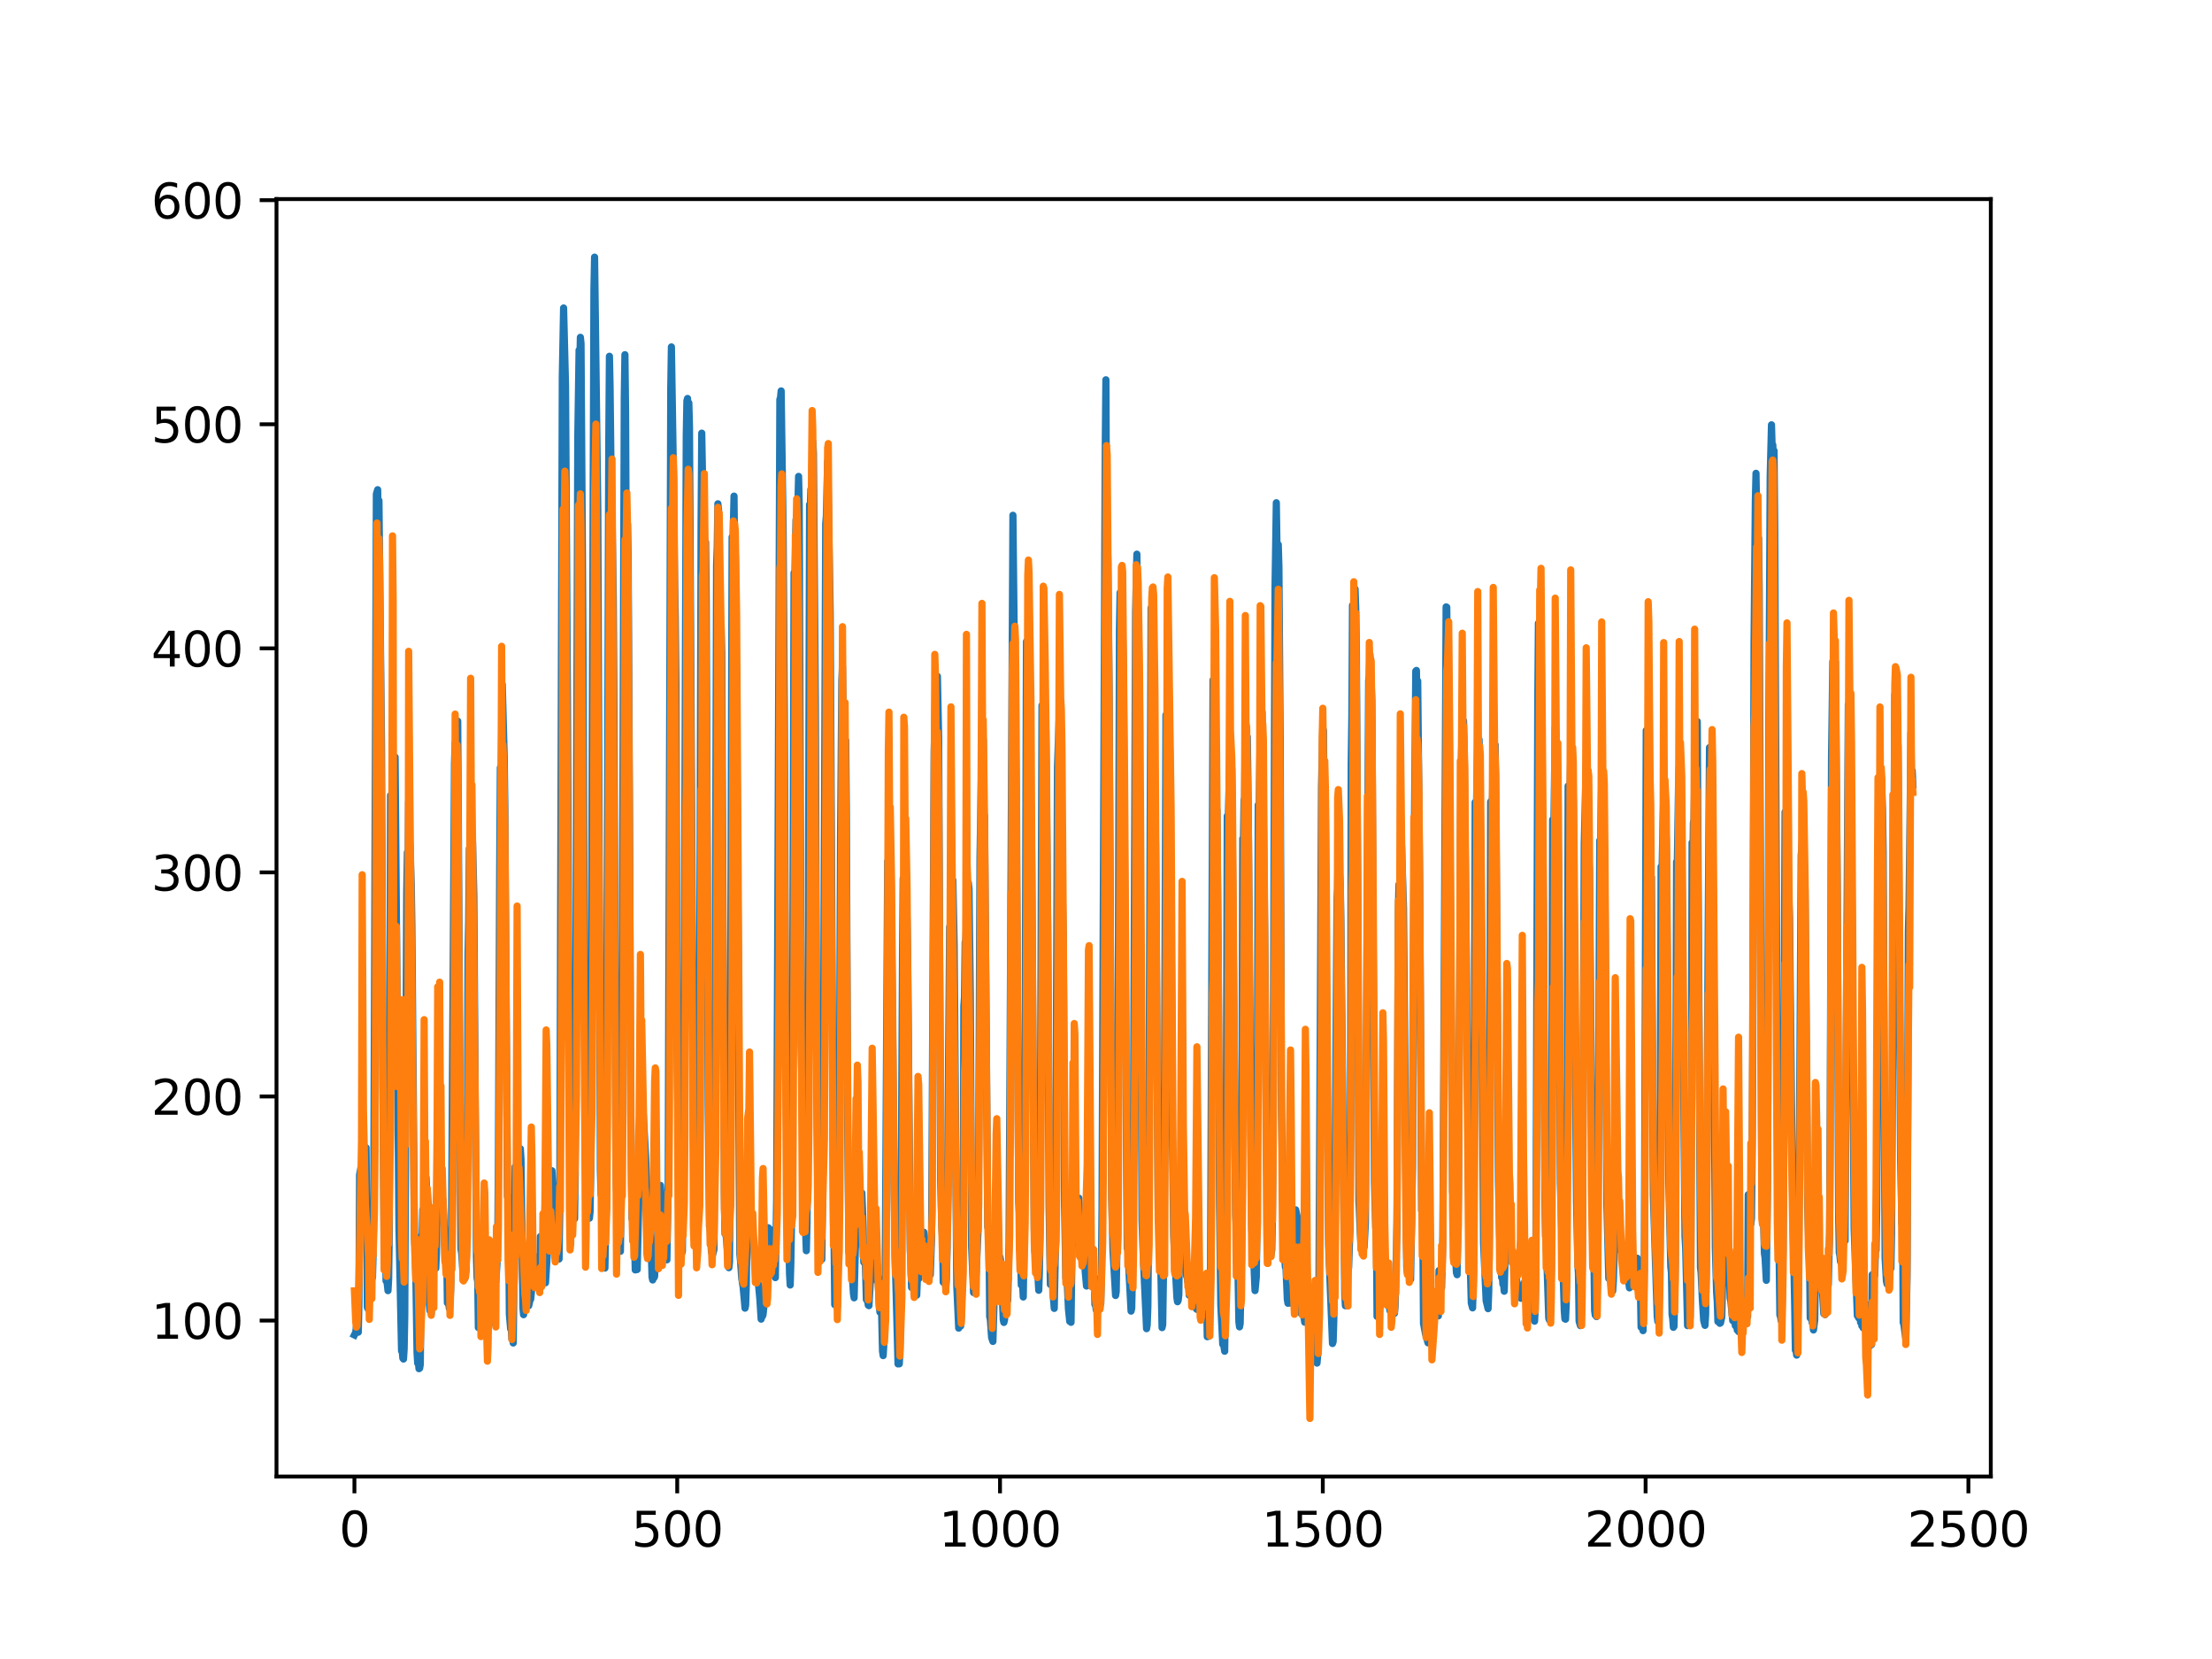 <?xml version="1.0" encoding="utf-8" standalone="no"?>
<!DOCTYPE svg PUBLIC "-//W3C//DTD SVG 1.1//EN"
  "http://www.w3.org/Graphics/SVG/1.1/DTD/svg11.dtd">
<svg xmlns:xlink="http://www.w3.org/1999/xlink" width="460.8pt" height="345.6pt" viewBox="0 0 460.8 345.6" xmlns="http://www.w3.org/2000/svg" version="1.1">
 <defs>
  <style type="text/css">*{stroke-linejoin: round; stroke-linecap: butt}</style>
 </defs>
 <g id="figure_1">
  <g id="patch_1">
   <path d="M 0 345.6 
L 460.8 345.6 
L 460.8 0 
L 0 0 
z
" style="fill: #ffffff"/>
  </g>
  <g id="axes_1">
   <g id="patch_2">
    <path d="M 57.6 307.584 
L 414.72 307.584 
L 414.72 41.472 
L 57.6 41.472 
z
" style="fill: #ffffff"/>
   </g>
   <g id="matplotlib.axis_1">
    <g id="xtick_1">
     <g id="line2d_1">
      <defs>
       <path id="mc50c254461" d="M 0 0 
L 0 3.5 
" style="stroke: #000000; stroke-width: 0.8"/>
      </defs>
      <g>
       <use xlink:href="#mc50c254461" x="73.833" y="307.584" style="stroke: #000000; stroke-width: 0.8"/>
      </g>
     </g>
     <g id="text_1">
      <!-- 0 -->
      <g transform="translate(70.651 322.182)scale(0.1 -0.1)">
       <defs>
        <path id="DejaVuSans-30" d="M 2034 4250 
Q 1547 4250 1301 3770 
Q 1056 3291 1056 2328 
Q 1056 1369 1301 889 
Q 1547 409 2034 409 
Q 2525 409 2770 889 
Q 3016 1369 3016 2328 
Q 3016 3291 2770 3770 
Q 2525 4250 2034 4250 
z
M 2034 4750 
Q 2819 4750 3233 4129 
Q 3647 3509 3647 2328 
Q 3647 1150 3233 529 
Q 2819 -91 2034 -91 
Q 1250 -91 836 529 
Q 422 1150 422 2328 
Q 422 3509 836 4129 
Q 1250 4750 2034 4750 
z
" transform="scale(0.016)"/>
       </defs>
       <use xlink:href="#DejaVuSans-30"/>
      </g>
     </g>
    </g>
    <g id="xtick_2">
     <g id="line2d_2">
      <g>
       <use xlink:href="#mc50c254461" x="141.077" y="307.584" style="stroke: #000000; stroke-width: 0.8"/>
      </g>
     </g>
     <g id="text_2">
      <!-- 500 -->
      <g transform="translate(131.533 322.182)scale(0.1 -0.1)">
       <defs>
        <path id="DejaVuSans-35" d="M 691 4666 
L 3169 4666 
L 3169 4134 
L 1269 4134 
L 1269 2991 
Q 1406 3038 1543 3061 
Q 1681 3084 1819 3084 
Q 2600 3084 3056 2656 
Q 3513 2228 3513 1497 
Q 3513 744 3044 326 
Q 2575 -91 1722 -91 
Q 1428 -91 1123 -41 
Q 819 9 494 109 
L 494 744 
Q 775 591 1075 516 
Q 1375 441 1709 441 
Q 2250 441 2565 725 
Q 2881 1009 2881 1497 
Q 2881 1984 2565 2268 
Q 2250 2553 1709 2553 
Q 1456 2553 1204 2497 
Q 953 2441 691 2322 
L 691 4666 
z
" transform="scale(0.016)"/>
       </defs>
       <use xlink:href="#DejaVuSans-35"/>
       <use xlink:href="#DejaVuSans-30" x="63.623"/>
       <use xlink:href="#DejaVuSans-30" x="127.246"/>
      </g>
     </g>
    </g>
    <g id="xtick_3">
     <g id="line2d_3">
      <g>
       <use xlink:href="#mc50c254461" x="208.321" y="307.584" style="stroke: #000000; stroke-width: 0.8"/>
      </g>
     </g>
     <g id="text_3">
      <!-- 1000 -->
      <g transform="translate(195.596 322.182)scale(0.1 -0.1)">
       <defs>
        <path id="DejaVuSans-31" d="M 794 531 
L 1825 531 
L 1825 4091 
L 703 3866 
L 703 4441 
L 1819 4666 
L 2450 4666 
L 2450 531 
L 3481 531 
L 3481 0 
L 794 0 
L 794 531 
z
" transform="scale(0.016)"/>
       </defs>
       <use xlink:href="#DejaVuSans-31"/>
       <use xlink:href="#DejaVuSans-30" x="63.623"/>
       <use xlink:href="#DejaVuSans-30" x="127.246"/>
       <use xlink:href="#DejaVuSans-30" x="190.869"/>
      </g>
     </g>
    </g>
    <g id="xtick_4">
     <g id="line2d_4">
      <g>
       <use xlink:href="#mc50c254461" x="275.565" y="307.584" style="stroke: #000000; stroke-width: 0.8"/>
      </g>
     </g>
     <g id="text_4">
      <!-- 1500 -->
      <g transform="translate(262.84 322.182)scale(0.1 -0.1)">
       <use xlink:href="#DejaVuSans-31"/>
       <use xlink:href="#DejaVuSans-35" x="63.623"/>
       <use xlink:href="#DejaVuSans-30" x="127.246"/>
       <use xlink:href="#DejaVuSans-30" x="190.869"/>
      </g>
     </g>
    </g>
    <g id="xtick_5">
     <g id="line2d_5">
      <g>
       <use xlink:href="#mc50c254461" x="342.809" y="307.584" style="stroke: #000000; stroke-width: 0.8"/>
      </g>
     </g>
     <g id="text_5">
      <!-- 2000 -->
      <g transform="translate(330.084 322.182)scale(0.1 -0.1)">
       <defs>
        <path id="DejaVuSans-32" d="M 1228 531 
L 3431 531 
L 3431 0 
L 469 0 
L 469 531 
Q 828 903 1448 1529 
Q 2069 2156 2228 2338 
Q 2531 2678 2651 2914 
Q 2772 3150 2772 3378 
Q 2772 3750 2511 3984 
Q 2250 4219 1831 4219 
Q 1534 4219 1204 4116 
Q 875 4013 500 3803 
L 500 4441 
Q 881 4594 1212 4672 
Q 1544 4750 1819 4750 
Q 2544 4750 2975 4387 
Q 3406 4025 3406 3419 
Q 3406 3131 3298 2873 
Q 3191 2616 2906 2266 
Q 2828 2175 2409 1742 
Q 1991 1309 1228 531 
z
" transform="scale(0.016)"/>
       </defs>
       <use xlink:href="#DejaVuSans-32"/>
       <use xlink:href="#DejaVuSans-30" x="63.623"/>
       <use xlink:href="#DejaVuSans-30" x="127.246"/>
       <use xlink:href="#DejaVuSans-30" x="190.869"/>
      </g>
     </g>
    </g>
    <g id="xtick_6">
     <g id="line2d_6">
      <g>
       <use xlink:href="#mc50c254461" x="410.053" y="307.584" style="stroke: #000000; stroke-width: 0.8"/>
      </g>
     </g>
     <g id="text_6">
      <!-- 2500 -->
      <g transform="translate(397.328 322.182)scale(0.1 -0.1)">
       <use xlink:href="#DejaVuSans-32"/>
       <use xlink:href="#DejaVuSans-35" x="63.623"/>
       <use xlink:href="#DejaVuSans-30" x="127.246"/>
       <use xlink:href="#DejaVuSans-30" x="190.869"/>
      </g>
     </g>
    </g>
   </g>
   <g id="matplotlib.axis_2">
    <g id="ytick_1">
     <g id="line2d_7">
      <defs>
       <path id="m1677c2440b" d="M 0 0 
L -3.5 0 
" style="stroke: #000000; stroke-width: 0.8"/>
      </defs>
      <g>
       <use xlink:href="#m1677c2440b" x="57.6" y="275.094" style="stroke: #000000; stroke-width: 0.8"/>
      </g>
     </g>
     <g id="text_7">
      <!-- 100 -->
      <g transform="translate(31.512 278.893)scale(0.1 -0.1)">
       <use xlink:href="#DejaVuSans-31"/>
       <use xlink:href="#DejaVuSans-30" x="63.623"/>
       <use xlink:href="#DejaVuSans-30" x="127.246"/>
      </g>
     </g>
    </g>
    <g id="ytick_2">
     <g id="line2d_8">
      <g>
       <use xlink:href="#m1677c2440b" x="57.6" y="228.416" style="stroke: #000000; stroke-width: 0.8"/>
      </g>
     </g>
     <g id="text_8">
      <!-- 200 -->
      <g transform="translate(31.512 232.215)scale(0.1 -0.1)">
       <use xlink:href="#DejaVuSans-32"/>
       <use xlink:href="#DejaVuSans-30" x="63.623"/>
       <use xlink:href="#DejaVuSans-30" x="127.246"/>
      </g>
     </g>
    </g>
    <g id="ytick_3">
     <g id="line2d_9">
      <g>
       <use xlink:href="#m1677c2440b" x="57.6" y="181.737" style="stroke: #000000; stroke-width: 0.8"/>
      </g>
     </g>
     <g id="text_9">
      <!-- 300 -->
      <g transform="translate(31.512 185.536)scale(0.1 -0.1)">
       <defs>
        <path id="DejaVuSans-33" d="M 2597 2516 
Q 3050 2419 3304 2112 
Q 3559 1806 3559 1356 
Q 3559 666 3084 287 
Q 2609 -91 1734 -91 
Q 1441 -91 1130 -33 
Q 819 25 488 141 
L 488 750 
Q 750 597 1062 519 
Q 1375 441 1716 441 
Q 2309 441 2620 675 
Q 2931 909 2931 1356 
Q 2931 1769 2642 2001 
Q 2353 2234 1838 2234 
L 1294 2234 
L 1294 2753 
L 1863 2753 
Q 2328 2753 2575 2939 
Q 2822 3125 2822 3475 
Q 2822 3834 2567 4026 
Q 2313 4219 1838 4219 
Q 1578 4219 1281 4162 
Q 984 4106 628 3988 
L 628 4550 
Q 988 4650 1302 4700 
Q 1616 4750 1894 4750 
Q 2613 4750 3031 4423 
Q 3450 4097 3450 3541 
Q 3450 3153 3228 2886 
Q 3006 2619 2597 2516 
z
" transform="scale(0.016)"/>
       </defs>
       <use xlink:href="#DejaVuSans-33"/>
       <use xlink:href="#DejaVuSans-30" x="63.623"/>
       <use xlink:href="#DejaVuSans-30" x="127.246"/>
      </g>
     </g>
    </g>
    <g id="ytick_4">
     <g id="line2d_10">
      <g>
       <use xlink:href="#m1677c2440b" x="57.6" y="135.059" style="stroke: #000000; stroke-width: 0.8"/>
      </g>
     </g>
     <g id="text_10">
      <!-- 400 -->
      <g transform="translate(31.512 138.858)scale(0.1 -0.1)">
       <defs>
        <path id="DejaVuSans-34" d="M 2419 4116 
L 825 1625 
L 2419 1625 
L 2419 4116 
z
M 2253 4666 
L 3047 4666 
L 3047 1625 
L 3713 1625 
L 3713 1100 
L 3047 1100 
L 3047 0 
L 2419 0 
L 2419 1100 
L 313 1100 
L 313 1709 
L 2253 4666 
z
" transform="scale(0.016)"/>
       </defs>
       <use xlink:href="#DejaVuSans-34"/>
       <use xlink:href="#DejaVuSans-30" x="63.623"/>
       <use xlink:href="#DejaVuSans-30" x="127.246"/>
      </g>
     </g>
    </g>
    <g id="ytick_5">
     <g id="line2d_11">
      <g>
       <use xlink:href="#m1677c2440b" x="57.6" y="88.38" style="stroke: #000000; stroke-width: 0.8"/>
      </g>
     </g>
     <g id="text_11">
      <!-- 500 -->
      <g transform="translate(31.512 92.18)scale(0.1 -0.1)">
       <use xlink:href="#DejaVuSans-35"/>
       <use xlink:href="#DejaVuSans-30" x="63.623"/>
       <use xlink:href="#DejaVuSans-30" x="127.246"/>
      </g>
     </g>
    </g>
    <g id="ytick_6">
     <g id="line2d_12">
      <g>
       <use xlink:href="#m1677c2440b" x="57.6" y="41.702" style="stroke: #000000; stroke-width: 0.8"/>
      </g>
     </g>
     <g id="text_12">
      <!-- 600 -->
      <g transform="translate(31.512 45.501)scale(0.1 -0.1)">
       <defs>
        <path id="DejaVuSans-36" d="M 2113 2584 
Q 1688 2584 1439 2293 
Q 1191 2003 1191 1497 
Q 1191 994 1439 701 
Q 1688 409 2113 409 
Q 2538 409 2786 701 
Q 3034 994 3034 1497 
Q 3034 2003 2786 2293 
Q 2538 2584 2113 2584 
z
M 3366 4563 
L 3366 3988 
Q 3128 4100 2886 4159 
Q 2644 4219 2406 4219 
Q 1781 4219 1451 3797 
Q 1122 3375 1075 2522 
Q 1259 2794 1537 2939 
Q 1816 3084 2150 3084 
Q 2853 3084 3261 2657 
Q 3669 2231 3669 1497 
Q 3669 778 3244 343 
Q 2819 -91 2113 -91 
Q 1303 -91 875 529 
Q 447 1150 447 2328 
Q 447 3434 972 4092 
Q 1497 4750 2381 4750 
Q 2619 4750 2861 4703 
Q 3103 4656 3366 4563 
z
" transform="scale(0.016)"/>
       </defs>
       <use xlink:href="#DejaVuSans-36"/>
       <use xlink:href="#DejaVuSans-30" x="63.623"/>
       <use xlink:href="#DejaVuSans-30" x="127.246"/>
      </g>
     </g>
    </g>
   </g>
   <g id="line2d_13">
    <path d="M 73.833 278.093 
L 74.102 277.556 
L 74.236 276.472 
L 74.371 277.413 
L 74.505 276.932 
L 74.64 277.52 
L 74.774 271.202 
L 74.909 244.728 
L 75.178 243.271 
L 75.312 243.813 
L 75.447 243.864 
L 75.581 244.711 
L 75.716 243.972 
L 75.85 243.951 
L 76.254 239.083 
L 76.522 272.336 
L 76.657 272.642 
L 76.926 270.976 
L 77.06 262.329 
L 77.195 264.52 
L 77.464 264.582 
L 77.598 266.129 
L 77.733 260.928 
L 77.867 247.838 
L 78.405 102.915 
L 78.674 102.015 
L 78.809 108.984 
L 78.943 104.295 
L 79.481 155.749 
L 79.75 224.462 
L 80.019 258.364 
L 80.154 260.438 
L 80.288 256.694 
L 80.423 266.844 
L 80.557 266.42 
L 80.826 268.868 
L 80.961 266.388 
L 81.095 256.318 
L 81.364 165.695 
L 81.499 177.705 
L 81.768 158.759 
L 82.037 166.573 
L 82.171 163.545 
L 82.305 157.712 
L 83.112 255.851 
L 83.65 281.416 
L 83.785 281.436 
L 83.919 282.928 
L 84.054 283.116 
L 84.188 281.068 
L 84.323 274.015 
L 84.726 186.015 
L 84.861 177.555 
L 84.995 181.555 
L 85.13 167.025 
L 85.264 175.365 
L 85.399 176.094 
L 85.668 184.194 
L 85.802 192.756 
L 86.34 257.927 
L 86.475 259.892 
L 86.609 264.686 
L 86.878 281.789 
L 87.013 283.986 
L 87.147 283.668 
L 87.282 285.123 
L 87.416 285.028 
L 87.551 284.236 
L 87.82 257.384 
L 87.954 257.527 
L 88.088 251.975 
L 88.223 253.4 
L 88.357 252.66 
L 88.492 249.382 
L 88.626 252.149 
L 88.761 245.321 
L 88.895 248.13 
L 89.03 248.129 
L 89.164 250.629 
L 89.433 271.425 
L 89.568 273.049 
L 89.702 272.562 
L 89.837 273.597 
L 89.971 258.807 
L 90.106 259.503 
L 90.24 261.011 
L 90.375 260.786 
L 90.509 261.993 
L 90.644 262.16 
L 90.778 264.21 
L 90.913 261.063 
L 91.047 251.36 
L 91.182 250.217 
L 91.316 243.45 
L 91.451 247.78 
L 91.585 245.86 
L 91.72 247.323 
L 91.854 247.544 
L 92.123 250.456 
L 92.258 249.897 
L 92.527 255.36 
L 92.796 261.801 
L 92.93 262.734 
L 93.065 261.62 
L 93.199 271.402 
L 93.468 271.524 
L 93.602 272.559 
L 93.737 271.354 
L 93.871 268.89 
L 94.006 263.793 
L 94.678 159.04 
L 94.813 154.744 
L 95.082 166.33 
L 95.216 161.234 
L 95.351 150.228 
L 96.023 260.211 
L 96.158 260.924 
L 96.427 264.761 
L 96.561 264.435 
L 96.696 264.511 
L 96.83 266.35 
L 96.965 265.727 
L 97.099 264.332 
L 97.234 256.059 
L 97.368 238.898 
L 97.503 198.815 
L 97.637 191.881 
L 97.772 176.762 
L 97.906 184.966 
L 98.041 178.406 
L 98.175 179.1 
L 98.31 173.902 
L 98.444 175.507 
L 98.713 186.617 
L 98.982 227.605 
L 99.251 261.659 
L 99.385 266.239 
L 99.52 266.976 
L 99.654 276.557 
L 99.789 276.57 
L 99.923 275.591 
L 100.192 276.801 
L 100.327 276.88 
L 100.461 276.24 
L 100.596 276.637 
L 100.73 277.447 
L 100.865 275.943 
L 100.999 277.073 
L 101.134 276.185 
L 101.268 274.02 
L 101.403 267.155 
L 101.537 271.33 
L 101.806 261.18 
L 101.941 263.292 
L 102.075 263.147 
L 102.21 263.78 
L 102.344 266.105 
L 102.479 271.791 
L 102.613 269.98 
L 102.748 275.522 
L 102.882 262.37 
L 103.017 262.398 
L 103.151 267.193 
L 103.286 266.979 
L 103.555 262.893 
L 103.689 258.8 
L 103.824 241.77 
L 104.093 180.917 
L 104.227 159.922 
L 104.362 166.924 
L 104.631 142.615 
L 105.034 157.584 
L 105.168 168.119 
L 105.706 249.295 
L 105.841 249.175 
L 105.975 257.676 
L 106.11 273.735 
L 106.379 276.852 
L 106.513 276.838 
L 106.648 278.946 
L 106.782 278.684 
L 106.917 279.77 
L 107.32 243.053 
L 107.455 249.956 
L 107.589 247.48 
L 107.724 247.57 
L 108.262 242.622 
L 108.396 239.293 
L 108.531 241.501 
L 108.934 272.392 
L 109.069 273.873 
L 109.203 272.83 
L 109.338 268.437 
L 109.607 269.95 
L 109.876 270.978 
L 110.145 272.004 
L 110.414 270.794 
L 110.548 270.662 
L 110.951 266.706 
L 111.086 267.852 
L 111.22 267.513 
L 111.624 261.85 
L 111.758 262.347 
L 112.027 266.041 
L 112.431 267.601 
L 112.565 257.598 
L 112.834 261.7 
L 112.969 262.211 
L 113.103 263.684 
L 113.238 263.859 
L 113.507 266.414 
L 113.641 267.224 
L 114.314 256.259 
L 114.448 255.906 
L 114.583 254.46 
L 114.986 243.89 
L 115.524 254.685 
L 115.659 255.222 
L 115.928 257.394 
L 116.062 256.141 
L 116.197 262.091 
L 116.331 261.684 
L 116.465 262.28 
L 116.6 252.762 
L 117.138 78.498 
L 117.407 64.16 
L 117.81 80.29 
L 118.214 145.828 
L 118.483 206.625 
L 118.752 240.205 
L 118.886 241.701 
L 119.29 249.498 
L 119.424 250.881 
L 119.559 253.583 
L 119.693 253.892 
L 119.828 244.514 
L 120.366 91.038 
L 120.635 72.93 
L 120.769 76.531 
L 120.904 70.27 
L 121.038 71.565 
L 121.442 133.43 
L 121.711 198.611 
L 121.845 226.095 
L 122.248 236.789 
L 122.517 251.922 
L 122.652 252.077 
L 122.786 253.773 
L 122.921 252.465 
L 123.055 244.506 
L 123.728 60.301 
L 123.862 53.568 
L 124.535 106.363 
L 125.073 243.825 
L 125.207 248.868 
L 125.342 249.32 
L 125.476 249.274 
L 125.745 262.538 
L 125.88 263.939 
L 126.014 264.163 
L 126.283 251.044 
L 126.821 92.116 
L 126.956 74.218 
L 127.09 80.653 
L 127.359 104.585 
L 127.494 106.967 
L 127.763 125.007 
L 127.897 147.247 
L 128.3 242.247 
L 128.435 247.906 
L 128.569 246.124 
L 128.704 253.439 
L 128.838 254.146 
L 129.242 260.674 
L 129.511 240.474 
L 130.049 82.773 
L 130.183 73.889 
L 130.318 85.514 
L 130.452 113.626 
L 130.587 112.731 
L 130.721 109.173 
L 130.856 115.406 
L 131.125 167.364 
L 131.394 231.39 
L 131.663 253.921 
L 131.932 253.73 
L 132.066 253.552 
L 132.335 264.546 
L 132.47 264.401 
L 132.604 264.498 
L 132.739 264.457 
L 133.008 252.859 
L 133.277 242.658 
L 133.68 237.217 
L 133.814 236.064 
L 133.949 231.091 
L 134.487 240.724 
L 134.756 247.636 
L 134.89 247.524 
L 135.697 261.415 
L 135.832 266.047 
L 135.966 266.642 
L 136.101 264.708 
L 136.235 266.174 
L 136.37 265.907 
L 136.504 261.714 
L 136.639 261.559 
L 136.908 259.672 
L 137.311 249.059 
L 137.446 249.556 
L 137.58 246.94 
L 137.984 253.584 
L 138.118 252.705 
L 138.253 254.494 
L 138.387 258.874 
L 138.522 257.672 
L 138.656 257.868 
L 138.925 262.447 
L 139.194 246.606 
L 139.732 80.965 
L 139.866 72.27 
L 140.27 97.634 
L 140.539 121.456 
L 140.673 128.371 
L 140.808 142.375 
L 141.077 220.498 
L 141.48 252.864 
L 142.018 261.093 
L 142.153 260.641 
L 142.422 237.493 
L 142.96 90.716 
L 143.094 83.484 
L 143.229 83.008 
L 143.363 92.98 
L 143.498 83.936 
L 143.632 88.936 
L 144.574 254.081 
L 144.708 257.484 
L 144.843 257.655 
L 145.111 259.842 
L 145.246 261.933 
L 145.38 257.956 
L 145.784 198.302 
L 146.053 108.878 
L 146.187 90.23 
L 146.456 105.164 
L 146.591 116.207 
L 146.725 110.657 
L 146.86 117.888 
L 146.994 112.936 
L 147.129 125.478 
L 147.532 230.106 
L 147.801 255.483 
L 147.936 255.681 
L 148.205 260.824 
L 148.339 260.803 
L 148.474 261.294 
L 148.743 260.266 
L 148.877 243.007 
L 149.281 117.755 
L 149.415 113.813 
L 149.55 104.947 
L 149.684 106.173 
L 150.088 138.105 
L 150.222 130.595 
L 150.357 135.984 
L 150.894 248.084 
L 151.029 257.038 
L 151.163 256.103 
L 151.836 264.084 
L 151.97 262.842 
L 152.105 242.39 
L 152.508 111.888 
L 152.643 114.923 
L 152.912 103.351 
L 153.046 117.165 
L 153.181 115.699 
L 153.45 149.355 
L 153.719 189.33 
L 153.988 244.611 
L 154.122 261.258 
L 154.257 262.604 
L 154.526 266.375 
L 154.795 268.038 
L 155.064 270.913 
L 155.198 272.516 
L 155.333 271.888 
L 155.467 267.611 
L 155.602 257.383 
L 155.736 256.542 
L 155.871 253.745 
L 156.005 255.833 
L 156.274 253.981 
L 156.408 254.505 
L 156.543 255.729 
L 156.677 254.56 
L 157.215 262.38 
L 157.35 264.338 
L 157.484 263.37 
L 157.619 264.122 
L 157.888 267.223 
L 158.022 267.692 
L 158.291 270.62 
L 158.56 274.8 
L 158.695 273.271 
L 158.829 274.213 
L 158.964 273.826 
L 159.233 271.176 
L 159.367 271.451 
L 159.502 269.515 
L 160.04 255.765 
L 160.309 256.018 
L 160.443 261.601 
L 160.578 261.324 
L 160.712 259.415 
L 160.847 260.101 
L 160.981 261.557 
L 161.25 265.225 
L 161.519 266.154 
L 161.788 249.787 
L 162.46 83.189 
L 162.595 82.861 
L 162.729 81.436 
L 162.998 100.563 
L 163.133 109.297 
L 163.402 149.587 
L 163.671 218.644 
L 164.074 251.927 
L 164.209 253.033 
L 164.478 265.389 
L 164.612 267.694 
L 164.747 263.103 
L 165.016 246.009 
L 165.419 119.33 
L 165.554 121.867 
L 165.823 108.304 
L 165.957 113.435 
L 166.092 110.423 
L 166.361 99.241 
L 166.495 105.287 
L 166.899 217.765 
L 167.033 224.572 
L 167.302 242.525 
L 167.974 260.55 
L 168.109 255.012 
L 168.243 241.333 
L 168.378 204.161 
L 168.647 105.117 
L 168.781 106.37 
L 168.916 101.952 
L 169.05 103.221 
L 169.185 106.926 
L 169.319 91.963 
L 169.454 94.382 
L 169.857 146.489 
L 170.126 222.827 
L 170.395 252.91 
L 170.53 253.769 
L 170.664 257.124 
L 170.799 257.309 
L 171.068 259.581 
L 171.202 262.348 
L 171.471 241.079 
L 172.009 109.083 
L 172.144 107.544 
L 172.413 96.066 
L 172.951 127.795 
L 173.623 254.833 
L 173.757 258.727 
L 173.892 271.789 
L 174.026 270.882 
L 174.161 270.839 
L 174.43 272.334 
L 174.699 257.894 
L 174.833 241.178 
L 175.102 174.284 
L 175.371 141.703 
L 175.506 138.872 
L 175.64 148.797 
L 175.775 148.494 
L 175.909 149.87 
L 176.044 154.563 
L 176.178 154.262 
L 176.313 168.394 
L 176.582 234.456 
L 176.851 260.942 
L 176.985 258.507 
L 177.254 263.13 
L 177.389 263.087 
L 177.792 269.492 
L 177.927 270.361 
L 178.196 259.897 
L 178.33 259.468 
L 178.599 252.078 
L 178.734 251.526 
L 178.868 253.78 
L 179.137 250.352 
L 179.271 250.934 
L 179.54 248.507 
L 179.809 255.838 
L 179.944 262.939 
L 180.213 261.082 
L 180.482 270.72 
L 180.616 270.733 
L 180.751 271.097 
L 180.885 271.909 
L 181.02 271.994 
L 181.692 259.968 
L 181.827 261.234 
L 181.961 255.389 
L 182.096 257.13 
L 182.365 262.443 
L 182.499 263.691 
L 182.634 266.767 
L 182.903 265.968 
L 183.172 271.957 
L 183.306 273.341 
L 183.441 272.257 
L 183.575 270.008 
L 183.844 281.471 
L 183.979 282.4 
L 184.113 280.174 
L 184.382 269.049 
L 184.92 179.427 
L 185.054 183.35 
L 185.189 176.44 
L 185.458 180.212 
L 185.592 181.677 
L 185.996 218.565 
L 186.265 248.459 
L 186.534 263.854 
L 186.803 273.873 
L 187.072 284.129 
L 187.206 283.005 
L 187.341 284.113 
L 187.475 281.009 
L 187.61 273.194 
L 188.013 199.026 
L 188.148 183.003 
L 188.282 183.216 
L 188.417 182.28 
L 188.551 185.516 
L 188.686 191.771 
L 188.82 187.46 
L 188.955 191.794 
L 189.089 199.975 
L 189.627 260.557 
L 189.762 263.086 
L 189.896 268.202 
L 190.031 265.822 
L 190.3 267.612 
L 190.434 266.467 
L 190.972 269.813 
L 191.106 266.44 
L 191.241 265.966 
L 191.375 266.394 
L 191.51 262.067 
L 191.644 263.58 
L 191.913 262.343 
L 192.182 256.836 
L 192.317 257.177 
L 192.451 256.69 
L 192.586 257.98 
L 192.72 263.619 
L 192.989 264.848 
L 193.393 262.222 
L 193.662 265.038 
L 193.796 265.56 
L 194.065 257.853 
L 194.603 156.465 
L 194.738 151.665 
L 194.872 141.94 
L 195.007 143.48 
L 195.141 148.116 
L 195.276 140.885 
L 195.545 153.974 
L 195.948 245.864 
L 196.217 255.966 
L 196.351 257.849 
L 196.486 267.107 
L 196.62 266.469 
L 196.889 267.014 
L 197.024 268.117 
L 197.158 266.426 
L 197.293 260.248 
L 197.831 193.088 
L 197.965 195.347 
L 198.1 192.104 
L 198.234 196.408 
L 198.503 183.384 
L 198.772 196.872 
L 199.31 267.768 
L 199.714 276.674 
L 199.848 275.532 
L 200.117 276.243 
L 200.252 274.5 
L 200.386 268.852 
L 200.521 268.458 
L 200.655 255.793 
L 200.79 209.639 
L 200.924 207.714 
L 201.059 196.294 
L 201.193 195.944 
L 201.328 193.32 
L 201.462 195.443 
L 201.731 183.911 
L 201.866 185.241 
L 202.134 207.422 
L 202.403 259.685 
L 202.807 269.262 
L 203.076 260.982 
L 203.21 265.211 
L 203.345 265.335 
L 203.748 256.17 
L 203.883 239.176 
L 204.152 178.618 
L 204.421 162.518 
L 204.555 157.017 
L 204.69 160.376 
L 204.824 154.023 
L 204.959 169.684 
L 205.093 169.925 
L 205.766 255.603 
L 205.9 256.102 
L 206.035 259.816 
L 206.169 274.329 
L 206.304 274.8 
L 206.573 278.649 
L 206.842 279.442 
L 207.111 270.266 
L 207.38 261.291 
L 207.514 260.433 
L 207.917 268.367 
L 208.052 268.126 
L 208.321 261.909 
L 208.59 263.475 
L 208.859 271.344 
L 208.993 274.915 
L 209.128 275.486 
L 209.262 274.954 
L 209.397 269.232 
L 209.531 270.304 
L 209.8 269.899 
L 209.935 270.867 
L 210.204 258.962 
L 211.011 107.343 
L 211.28 132.385 
L 211.683 164.738 
L 212.221 250.397 
L 212.356 252.806 
L 212.759 267.702 
L 212.894 267.5 
L 213.028 267.598 
L 213.163 270.187 
L 213.431 252.883 
L 213.566 215.662 
L 213.835 133.636 
L 213.969 138.118 
L 214.104 137.051 
L 214.238 139.946 
L 214.911 177.403 
L 215.449 255.89 
L 215.583 260.744 
L 215.718 261.348 
L 216.121 265.515 
L 216.256 266.451 
L 216.39 268.788 
L 216.525 264.87 
L 216.659 257.519 
L 217.063 146.967 
L 217.197 148.836 
L 217.332 148.915 
L 217.466 160.125 
L 217.601 158.869 
L 217.735 147.279 
L 217.87 152.393 
L 218.273 193.644 
L 218.542 251.154 
L 218.811 267.578 
L 218.946 260.325 
L 219.483 270.806 
L 219.618 272.565 
L 219.887 259.12 
L 220.29 159.792 
L 220.694 148.391 
L 220.828 158.818 
L 220.963 154.984 
L 221.232 181.535 
L 221.501 195.093 
L 221.77 251.021 
L 222.039 266.306 
L 222.173 265.57 
L 222.308 266.768 
L 222.577 272.685 
L 222.846 275.265 
L 222.98 273.63 
L 223.115 275.461 
L 223.384 255.365 
L 223.518 259.145 
L 223.653 258.991 
L 223.922 252.184 
L 224.191 251.526 
L 224.325 253.96 
L 224.46 253.346 
L 224.729 249.571 
L 225.132 256.681 
L 225.266 255.228 
L 225.535 256.668 
L 225.67 255.384 
L 226.073 264.938 
L 226.342 267.903 
L 226.477 267.833 
L 226.746 264.754 
L 226.88 266.989 
L 227.015 267.227 
L 227.149 266.936 
L 227.284 265.546 
L 227.418 267.188 
L 227.553 267.314 
L 227.687 267.148 
L 227.956 266.063 
L 228.091 271.758 
L 228.225 271.796 
L 228.36 272.875 
L 228.494 272.118 
L 228.629 273.069 
L 228.763 272.957 
L 228.898 270.716 
L 229.301 271.601 
L 229.436 265.517 
L 229.57 251.726 
L 230.243 93.646 
L 230.377 79.117 
L 230.511 108.474 
L 230.78 116.26 
L 231.049 143.159 
L 231.587 249.612 
L 231.856 260.602 
L 232.125 265.317 
L 232.394 269.877 
L 232.529 269.08 
L 232.798 252.331 
L 232.932 216.814 
L 233.201 131.467 
L 233.336 123.461 
L 233.47 133.544 
L 233.605 133.761 
L 233.739 146.287 
L 233.874 131.857 
L 234.008 138.44 
L 234.815 260.033 
L 234.95 259.772 
L 235.219 265.553 
L 235.622 273.13 
L 235.757 272.545 
L 236.026 260.151 
L 236.563 127.398 
L 236.832 115.44 
L 237.639 197.393 
L 237.908 254.257 
L 238.177 262.177 
L 238.85 276.785 
L 238.984 275.977 
L 239.119 272.258 
L 239.253 258.647 
L 239.791 126.644 
L 240.195 144.01 
L 240.464 162.738 
L 240.733 175.915 
L 241.271 251.778 
L 241.674 257.531 
L 241.943 270.205 
L 242.077 276.569 
L 242.212 275.956 
L 242.481 258.362 
L 242.884 148.95 
L 243.019 156.658 
L 243.153 154.458 
L 243.288 143.709 
L 243.422 151.523 
L 243.557 148.77 
L 243.826 165.064 
L 244.229 235.552 
L 244.498 257.472 
L 244.767 262.635 
L 245.171 270.328 
L 245.305 271.175 
L 245.44 270.886 
L 245.574 269.683 
L 245.709 258.467 
L 245.843 263.801 
L 246.112 260.881 
L 246.381 255.811 
L 246.516 255.779 
L 247.188 265.806 
L 247.323 266.202 
L 247.457 267.051 
L 247.591 266.704 
L 247.726 269.8 
L 247.86 268.393 
L 248.129 269.688 
L 248.264 268.824 
L 248.398 269.492 
L 248.533 269.342 
L 248.667 271.245 
L 248.802 271.149 
L 249.205 272.655 
L 249.34 272.769 
L 249.609 271.841 
L 249.743 271.969 
L 250.012 271.116 
L 250.147 270.121 
L 250.281 270.188 
L 250.416 269.638 
L 250.55 268.578 
L 250.819 268.872 
L 250.954 269.634 
L 251.088 268.522 
L 251.357 269.753 
L 251.492 278.457 
L 251.626 277.978 
L 251.761 278.399 
L 251.895 278.243 
L 252.164 266.266 
L 252.702 141.642 
L 252.837 160.945 
L 252.971 157.576 
L 253.24 170.202 
L 253.374 171.525 
L 253.509 168.664 
L 253.778 200.765 
L 254.047 250.997 
L 254.316 271.856 
L 254.719 280.028 
L 254.854 279.793 
L 255.123 281.489 
L 255.392 261.179 
L 255.661 169.997 
L 255.795 173.369 
L 256.199 158.04 
L 256.333 161.633 
L 256.468 159.027 
L 256.602 160.197 
L 257.409 253.189 
L 257.813 260.497 
L 258.082 275.369 
L 258.216 276.41 
L 258.351 275.697 
L 258.62 261.837 
L 258.889 174.696 
L 259.023 175.546 
L 259.157 166.692 
L 259.292 166.129 
L 259.426 150.985 
L 259.695 164.384 
L 259.83 153.497 
L 259.964 162.37 
L 260.771 256.192 
L 261.04 258.381 
L 261.309 265.715 
L 261.444 268.859 
L 261.713 266.009 
L 261.847 253.89 
L 262.116 167.67 
L 262.251 171.746 
L 262.654 145.897 
L 262.789 153.037 
L 262.923 148.372 
L 263.327 182.748 
L 263.461 193.406 
L 263.865 241.108 
L 264.268 258.753 
L 264.403 258.013 
L 264.672 261.367 
L 264.806 261.244 
L 264.94 260.314 
L 265.075 252.912 
L 265.209 234.217 
L 265.613 122.44 
L 265.882 104.727 
L 266.016 114.019 
L 266.151 113.891 
L 266.285 113.453 
L 266.42 117.982 
L 266.689 154.435 
L 266.958 231.509 
L 267.227 247.808 
L 267.361 246.417 
L 267.496 262.424 
L 267.63 262.115 
L 267.765 263.943 
L 267.899 264.247 
L 268.168 270.625 
L 268.303 271.49 
L 268.437 268.985 
L 268.706 271.465 
L 268.975 268.048 
L 269.244 266.204 
L 269.917 252.03 
L 270.32 253.878 
L 270.589 258.657 
L 270.723 272.445 
L 270.858 273.462 
L 270.992 272.017 
L 271.127 272.881 
L 271.261 272.91 
L 271.396 272.727 
L 271.799 275.444 
L 271.934 274.089 
L 272.068 274.436 
L 272.203 273.806 
L 272.337 274.037 
L 272.472 273.212 
L 272.606 271.094 
L 272.741 272.348 
L 272.875 272.033 
L 273.01 271.371 
L 273.144 269.087 
L 273.279 268.989 
L 273.548 271.903 
L 273.682 272.113 
L 273.817 272.782 
L 273.951 271.939 
L 274.086 282.359 
L 274.355 283.956 
L 274.489 282.418 
L 274.758 268.014 
L 275.296 163.78 
L 275.565 151.802 
L 275.7 152.132 
L 275.834 169.706 
L 275.969 171.939 
L 276.103 181.881 
L 276.775 259.521 
L 277.448 276.555 
L 277.582 279.88 
L 277.717 279.497 
L 277.851 275.191 
L 277.986 265.418 
L 278.389 206.186 
L 278.524 187.11 
L 278.658 185.154 
L 278.793 175.839 
L 278.927 187.714 
L 279.062 182.016 
L 279.196 184.063 
L 279.331 191.597 
L 280.138 269.676 
L 280.272 272.012 
L 280.407 263.832 
L 280.541 263.553 
L 280.81 264.7 
L 280.945 264.09 
L 281.214 256.337 
L 281.348 227.994 
L 281.483 159.006 
L 281.617 149.011 
L 281.752 126.102 
L 281.886 127.229 
L 282.155 140.457 
L 282.289 122.719 
L 282.424 126.722 
L 282.558 135.641 
L 282.827 183.075 
L 283.096 250.2 
L 283.365 256.691 
L 283.5 258.852 
L 283.634 258.195 
L 283.769 258.205 
L 283.903 258.391 
L 284.038 259.668 
L 284.172 259.795 
L 284.441 254.71 
L 285.114 141.836 
L 285.248 140.783 
L 285.383 136.341 
L 285.517 145.39 
L 285.652 142.353 
L 285.786 145.77 
L 286.055 197.792 
L 286.324 246.334 
L 286.593 255.81 
L 286.728 255.691 
L 286.862 274.234 
L 286.997 274.292 
L 287.131 273.335 
L 287.266 273.928 
L 287.669 270.475 
L 287.803 271.334 
L 288.072 270.477 
L 288.207 268.351 
L 288.341 268.297 
L 288.476 266 
L 288.61 265.637 
L 288.745 264.537 
L 288.879 267.305 
L 289.014 267.638 
L 289.148 264.886 
L 289.417 271.89 
L 289.552 273.052 
L 289.821 272.698 
L 289.955 273.472 
L 290.09 272.004 
L 290.224 273.518 
L 290.359 272.63 
L 290.493 273.59 
L 290.628 272.081 
L 291.031 254.483 
L 291.3 189.7 
L 291.435 184.234 
L 291.569 184.828 
L 291.704 188.805 
L 291.973 176.33 
L 292.376 189.133 
L 293.049 263.908 
L 293.183 265.128 
L 293.317 264 
L 293.452 264.736 
L 293.586 263.826 
L 293.721 266.249 
L 293.855 266.507 
L 294.259 243.093 
L 294.528 186.335 
L 294.797 155.325 
L 294.931 139.793 
L 295.066 139.662 
L 295.2 147.464 
L 295.335 141.866 
L 295.604 169.328 
L 295.738 183.511 
L 296.142 252.223 
L 296.276 251.352 
L 296.411 258.398 
L 296.545 275.7 
L 296.949 277.817 
L 297.487 279.74 
L 297.621 279.403 
L 297.756 279.399 
L 298.025 276.295 
L 298.159 276.148 
L 298.428 274.053 
L 298.697 270.311 
L 298.832 269.2 
L 298.966 269.061 
L 299.1 269.409 
L 299.369 273.11 
L 299.504 272.615 
L 299.638 274.124 
L 299.773 264.679 
L 299.907 268.006 
L 300.042 267.71 
L 300.176 268.558 
L 300.311 268.28 
L 300.58 257.553 
L 301.252 126.426 
L 301.387 126.493 
L 301.521 139.393 
L 301.656 132.605 
L 301.79 141.811 
L 302.597 248.198 
L 302.732 249.912 
L 303.001 262.045 
L 303.135 262.264 
L 303.27 262.734 
L 303.404 265.139 
L 303.539 265.548 
L 303.808 249.553 
L 304.346 161.767 
L 304.615 151.477 
L 304.749 159.532 
L 304.883 150.171 
L 305.018 156.117 
L 306.094 260.53 
L 306.228 261.519 
L 306.497 271.449 
L 306.766 272.455 
L 306.901 267.851 
L 307.035 257.546 
L 307.304 167.123 
L 307.439 174.223 
L 307.842 155.39 
L 307.977 162.284 
L 308.111 154.052 
L 308.246 158.904 
L 308.649 203.884 
L 309.053 258.997 
L 309.591 270.956 
L 309.994 272.622 
L 310.129 269.147 
L 310.263 256.812 
L 310.532 167.014 
L 310.666 168.14 
L 310.935 165.902 
L 311.07 156.759 
L 311.204 163.07 
L 311.339 161.808 
L 311.473 155.185 
L 311.608 168.03 
L 311.877 204.771 
L 312.146 246.158 
L 312.415 257.701 
L 312.818 266.12 
L 312.953 265.696 
L 313.087 267.54 
L 313.222 267.443 
L 313.356 268.985 
L 313.625 258.663 
L 313.76 250.947 
L 313.894 254.226 
L 314.029 251.753 
L 314.163 253.594 
L 314.298 250.896 
L 314.567 257.313 
L 314.701 258.031 
L 314.97 262.679 
L 315.105 262.642 
L 315.239 262.352 
L 315.508 265.22 
L 315.643 265.745 
L 315.777 265.422 
L 316.18 268.345 
L 316.315 267.915 
L 316.718 270.218 
L 316.853 270.461 
L 316.987 269.627 
L 317.122 269.691 
L 317.256 268.596 
L 317.391 268.737 
L 317.525 267.232 
L 317.66 268.131 
L 317.929 265.667 
L 318.332 262.013 
L 318.467 262.653 
L 318.601 262.162 
L 318.736 263.586 
L 318.87 263.426 
L 319.139 264.518 
L 319.274 274.137 
L 319.677 275.23 
L 319.812 272.708 
L 319.946 264.929 
L 320.35 145.624 
L 320.484 129.829 
L 320.888 156.507 
L 321.022 161.071 
L 321.291 175.528 
L 321.426 177.289 
L 321.56 195.323 
L 321.829 249.63 
L 321.963 257.539 
L 322.098 258.309 
L 322.636 274.641 
L 322.77 274.981 
L 322.905 274.336 
L 323.174 264.134 
L 323.443 170.767 
L 323.577 171.121 
L 323.712 171.318 
L 323.981 151.584 
L 324.25 155.046 
L 324.384 157.751 
L 324.788 193.197 
L 325.057 246.521 
L 325.326 255.589 
L 325.864 273.019 
L 325.998 274.748 
L 326.133 274.812 
L 326.267 271.669 
L 326.402 262.868 
L 326.671 163.734 
L 326.805 169.559 
L 326.94 170.705 
L 327.209 157.77 
L 327.343 165.734 
L 327.612 162.063 
L 327.746 166.816 
L 328.15 220.308 
L 328.419 250.474 
L 328.688 263.003 
L 328.822 265.403 
L 328.957 275.228 
L 329.226 276.154 
L 329.36 275.326 
L 329.629 262.776 
L 330.033 175.719 
L 330.302 164.63 
L 330.571 156.016 
L 330.84 177.388 
L 330.974 178.574 
L 331.109 181.259 
L 331.781 255.472 
L 332.05 262.478 
L 332.185 273.015 
L 332.319 273.95 
L 332.454 273.3 
L 332.588 274.266 
L 332.857 261.935 
L 333.26 175.102 
L 333.395 176.969 
L 333.664 162.387 
L 333.798 163.553 
L 333.933 167.237 
L 334.336 184.707 
L 334.74 250.949 
L 335.143 266.33 
L 335.278 266.136 
L 335.412 266.231 
L 335.547 266.51 
L 335.681 266.408 
L 335.95 268.933 
L 336.085 266.884 
L 336.623 250.785 
L 336.757 251.562 
L 336.892 249.773 
L 337.295 255.99 
L 337.699 260.618 
L 337.833 260.15 
L 338.102 264.158 
L 338.237 263.931 
L 338.371 264.555 
L 338.506 262.271 
L 339.043 265.36 
L 339.447 268.289 
L 339.581 267.818 
L 339.716 266.675 
L 339.85 266.929 
L 339.985 266.166 
L 340.119 266.056 
L 340.254 265.593 
L 340.388 267.037 
L 340.523 265.092 
L 340.657 265.678 
L 340.926 265.366 
L 341.061 262.102 
L 341.33 266.875 
L 341.464 266.776 
L 341.599 267.293 
L 341.733 268.824 
L 341.868 276.472 
L 342.137 276.571 
L 342.271 277.199 
L 342.54 264.786 
L 342.944 152.177 
L 343.213 168.416 
L 343.347 167.698 
L 343.751 181.762 
L 343.885 183.4 
L 344.02 182.752 
L 344.423 249.125 
L 345.23 274.245 
L 345.364 275.305 
L 345.499 274.946 
L 345.633 270.823 
L 345.768 262.919 
L 346.037 180.545 
L 346.171 184.571 
L 346.44 171.309 
L 346.575 166.057 
L 346.844 172.782 
L 347.113 174.609 
L 347.382 208.32 
L 347.651 246.362 
L 348.054 263.923 
L 348.189 265.078 
L 348.323 273.847 
L 348.458 274.676 
L 348.592 276.505 
L 348.727 276.314 
L 348.996 263.696 
L 349.265 179.518 
L 349.399 180.959 
L 349.668 163.794 
L 349.803 159.774 
L 350.206 178.051 
L 350.34 179.205 
L 351.013 257.59 
L 351.147 259.859 
L 351.551 276.149 
L 351.685 275.453 
L 351.954 275.811 
L 352.089 274.445 
L 352.223 267.32 
L 352.492 175.533 
L 352.627 182.536 
L 352.761 171.423 
L 352.896 170.73 
L 353.03 162.639 
L 353.165 169.687 
L 353.299 167.657 
L 353.568 150.284 
L 354.241 264.061 
L 354.375 265.173 
L 354.644 270.902 
L 354.913 275.08 
L 355.182 276.098 
L 355.317 273.75 
L 355.451 264.829 
L 355.855 193.188 
L 356.123 155.723 
L 356.258 157.398 
L 356.392 165.813 
L 356.527 165.194 
L 356.661 175.559 
L 356.796 174.336 
L 357.334 259.848 
L 357.603 269.228 
L 357.737 271.147 
L 357.872 275.306 
L 358.006 274.741 
L 358.141 274.95 
L 358.275 275.673 
L 358.41 275.587 
L 358.679 274.357 
L 359.082 256.308 
L 359.351 250.537 
L 359.486 244.408 
L 359.62 254.898 
L 359.755 256.28 
L 359.889 256.444 
L 360.427 270.409 
L 360.562 271.073 
L 360.965 275.126 
L 361.234 275.087 
L 361.369 274.9 
L 361.503 276.176 
L 361.772 275.777 
L 361.906 277.078 
L 362.041 277.031 
L 362.175 277.398 
L 362.31 277.438 
L 362.579 274.103 
L 362.713 274.055 
L 362.982 272.945 
L 363.117 271.487 
L 363.251 271.387 
L 363.386 272.453 
L 363.52 271.619 
L 363.655 271.561 
L 364.058 274.284 
L 364.193 248.864 
L 364.731 254.98 
L 364.865 253.812 
L 365 242.002 
L 365.134 220.348 
L 365.403 134.004 
L 365.672 104.389 
L 365.807 98.6 
L 366.076 115.165 
L 366.345 112.092 
L 366.479 123.267 
L 367.017 246.825 
L 367.152 251.673 
L 367.286 249.977 
L 367.555 261.083 
L 367.689 261.93 
L 367.958 266.72 
L 368.227 243.686 
L 368.496 149.876 
L 368.765 99.155 
L 369.034 88.497 
L 369.169 93.114 
L 369.303 92.679 
L 369.438 95.973 
L 369.572 93.898 
L 369.707 109.647 
L 370.245 230.726 
L 370.783 273.958 
L 370.917 274.257 
L 371.052 275.129 
L 371.186 274.856 
L 371.455 260.363 
L 371.859 169.155 
L 372.128 200.434 
L 372.262 196.463 
L 372.397 197.859 
L 372.666 187.407 
L 372.8 191.118 
L 373.203 229.949 
L 373.472 251.715 
L 373.876 272.44 
L 374.01 281.26 
L 374.145 281.117 
L 374.279 282.298 
L 374.414 281.806 
L 374.683 265.61 
L 375.221 178.178 
L 375.49 174.628 
L 375.624 174.846 
L 375.893 181.238 
L 376.028 185.439 
L 376.566 251.536 
L 376.835 260.231 
L 376.969 263.005 
L 377.104 274.557 
L 377.238 273.488 
L 377.507 275.516 
L 377.642 273.593 
L 377.776 277.055 
L 378.045 274.955 
L 378.18 265.525 
L 378.314 264.913 
L 378.449 257.968 
L 378.583 258.947 
L 378.718 258.05 
L 378.852 262.462 
L 378.986 261.719 
L 379.121 262.607 
L 379.255 264.719 
L 379.39 264.605 
L 379.928 273.657 
L 380.062 273.455 
L 380.197 273.863 
L 380.331 264.17 
L 380.6 266.055 
L 380.869 267.674 
L 381.138 257.016 
L 381.273 230.511 
L 381.542 157.54 
L 381.811 137.816 
L 381.945 139.372 
L 382.214 145.718 
L 382.349 137.902 
L 382.752 186.677 
L 383.021 253.203 
L 383.156 260.959 
L 383.29 261.607 
L 383.425 262.867 
L 383.559 258.045 
L 383.694 257.348 
L 383.963 257.687 
L 384.097 258.852 
L 384.232 257.107 
L 384.366 258.469 
L 385.038 146.758 
L 385.173 149.148 
L 385.307 163.956 
L 385.576 158.434 
L 386.249 255.988 
L 386.921 274.089 
L 387.056 273.291 
L 387.19 274.541 
L 387.325 273.866 
L 387.459 274.023 
L 387.594 275.481 
L 387.728 274.919 
L 387.863 276.207 
L 387.997 275.063 
L 388.132 276.62 
L 388.266 275.657 
L 388.401 273.714 
L 388.535 273.801 
L 388.67 273.153 
L 388.804 274.267 
L 388.939 271.771 
L 389.208 273.866 
L 389.477 280.412 
L 389.611 279.376 
L 389.746 280.176 
L 389.88 280.125 
L 390.015 265.538 
L 390.283 265.782 
L 390.418 265.792 
L 390.552 265.664 
L 390.687 260.281 
L 390.821 260.462 
L 390.956 251.796 
L 391.225 196.819 
L 391.359 166.101 
L 391.494 162.195 
L 391.763 172.664 
L 391.897 172.132 
L 392.032 165.06 
L 392.166 168.682 
L 392.301 177.473 
L 392.57 236.368 
L 392.704 262.105 
L 392.973 266.846 
L 393.108 267.49 
L 393.377 260.581 
L 393.646 266.179 
L 393.78 262.86 
L 393.915 264.215 
L 394.049 256.958 
L 394.722 144.75 
L 394.991 143.701 
L 395.125 143.29 
L 395.26 154.436 
L 395.394 155.288 
L 395.932 241.586 
L 396.201 254.911 
L 396.335 251.253 
L 396.47 275.507 
L 396.604 275.882 
L 397.008 278.854 
L 397.277 266.07 
L 397.546 193.902 
L 397.68 188.823 
L 397.949 165.934 
L 398.084 152.749 
L 398.218 165.226 
L 398.353 160.559 
L 398.487 163.509 
L 398.487 163.509 
" clip-path="url(#pbb8fa3d8fc)" style="fill: none; stroke: #1f77b4; stroke-width: 1.5; stroke-linecap: square"/>
   </g>
   <g id="line2d_14">
    <path d="M 73.833 268.912 
L 74.102 275.374 
L 74.236 276.468 
L 74.371 276.261 
L 74.774 267.007 
L 75.312 237.659 
L 75.447 182.22 
L 75.716 231.098 
L 76.119 250.945 
L 76.791 261.766 
L 76.926 274.857 
L 77.06 269.133 
L 77.195 270.185 
L 77.329 270.156 
L 77.464 270.528 
L 77.598 258.798 
L 77.733 261.559 
L 78.002 252.533 
L 78.136 239.934 
L 78.54 108.956 
L 78.674 129.097 
L 78.943 112.176 
L 79.078 116.893 
L 79.347 149.547 
L 80.019 264.562 
L 80.288 252.713 
L 80.557 265.897 
L 80.692 263.194 
L 80.826 254.476 
L 80.961 259.186 
L 81.364 235.41 
L 81.633 167.469 
L 81.768 111.631 
L 81.902 124.985 
L 82.037 210.181 
L 82.171 208.289 
L 82.44 226.305 
L 82.574 192.988 
L 82.843 226.374 
L 82.978 210.257 
L 83.112 224.963 
L 83.247 208.438 
L 83.381 208.217 
L 83.516 225.771 
L 83.65 258.107 
L 83.785 262.178 
L 83.919 259.691 
L 84.188 267.079 
L 84.323 208.208 
L 84.457 238.611 
L 84.592 208.208 
L 84.861 208.208 
L 84.995 208.996 
L 85.13 135.68 
L 85.399 167.12 
L 86.071 233.156 
L 86.34 259.124 
L 86.609 266.569 
L 86.744 258.06 
L 86.878 264.261 
L 87.013 263.279 
L 87.282 275.146 
L 87.416 280.987 
L 87.551 280.483 
L 87.954 270.766 
L 88.088 271.304 
L 88.357 212.41 
L 88.492 239.684 
L 88.626 237.718 
L 88.761 250.759 
L 88.895 249.857 
L 89.03 247.616 
L 89.164 257.467 
L 89.299 252.638 
L 89.433 262.908 
L 89.568 263.226 
L 89.837 274.003 
L 89.971 266.366 
L 90.106 270.66 
L 90.24 270.79 
L 90.375 272.426 
L 90.509 251.426 
L 90.644 259.589 
L 90.913 248.4 
L 91.047 236.61 
L 91.182 205.56 
L 91.316 210.952 
L 91.451 211.856 
L 91.585 204.601 
L 91.72 226.447 
L 91.854 226.186 
L 91.989 245.519 
L 92.123 243.41 
L 92.527 258.511 
L 92.661 262.721 
L 92.796 263.268 
L 92.93 265.497 
L 93.065 265.197 
L 93.199 261.316 
L 93.334 265.351 
L 93.468 265.436 
L 93.602 262.7 
L 93.737 274.016 
L 94.006 264.62 
L 94.14 264.418 
L 94.275 255.406 
L 94.544 232.023 
L 94.813 148.758 
L 94.947 166.541 
L 95.082 156.85 
L 95.216 155.182 
L 95.351 162.772 
L 95.754 221.657 
L 96.427 266.701 
L 96.561 266.844 
L 96.696 265.089 
L 96.83 266.135 
L 96.965 266.083 
L 97.234 261.836 
L 97.368 257.471 
L 97.637 220.701 
L 98.041 141.297 
L 98.175 166.387 
L 98.31 163.456 
L 98.982 227.909 
L 99.251 255.439 
L 99.385 260.64 
L 99.52 261.436 
L 99.654 268.099 
L 99.789 268.203 
L 99.923 269.209 
L 100.058 267.475 
L 100.192 278.443 
L 100.461 268.206 
L 100.596 267.266 
L 100.865 246.442 
L 100.999 248.531 
L 101.403 278.313 
L 101.537 283.56 
L 101.672 280.54 
L 101.806 272.741 
L 101.941 258.293 
L 102.075 271.243 
L 102.21 262.091 
L 102.344 264.513 
L 102.479 269.922 
L 102.748 267.596 
L 102.882 263.402 
L 103.017 271.219 
L 103.151 269.531 
L 103.286 276.433 
L 103.42 255.528 
L 103.689 262.495 
L 103.824 255.81 
L 104.227 197.473 
L 104.496 134.631 
L 104.631 158.046 
L 104.765 155.082 
L 104.9 157.957 
L 105.168 172.038 
L 105.841 262.487 
L 105.975 266.755 
L 106.244 260.498 
L 106.379 257.239 
L 106.513 264.519 
L 106.648 279.057 
L 106.917 270.612 
L 107.186 265.926 
L 107.32 257.61 
L 107.455 261.791 
L 107.724 188.745 
L 107.993 245.292 
L 108.127 243.257 
L 108.531 254.692 
L 109.069 262.739 
L 109.338 269.613 
L 109.472 270.54 
L 109.607 272.989 
L 109.741 271.345 
L 109.876 264.794 
L 110.01 265.998 
L 110.279 260.616 
L 110.682 234.785 
L 110.817 241.241 
L 111.086 265.337 
L 111.22 267.987 
L 111.355 268.241 
L 111.489 264.911 
L 111.758 266.06 
L 111.893 265.97 
L 112.027 267.449 
L 112.162 266.967 
L 112.431 269.269 
L 112.565 264.068 
L 112.834 268.057 
L 112.969 267.736 
L 113.103 252.837 
L 113.238 257.281 
L 113.372 255.043 
L 113.507 250.763 
L 113.776 214.557 
L 113.91 217.874 
L 114.448 260.619 
L 114.583 259.301 
L 114.717 252.293 
L 115.121 259.007 
L 115.255 258.739 
L 115.39 259.503 
L 115.659 262.886 
L 115.793 259.748 
L 115.928 261.114 
L 116.062 260.558 
L 116.331 257.901 
L 116.6 247.1 
L 116.734 252.293 
L 117.138 177.737 
L 117.272 106.066 
L 117.407 119.267 
L 117.676 98.151 
L 117.81 102.187 
L 118.617 251.218 
L 118.752 260.39 
L 118.886 259.188 
L 119.021 242.896 
L 119.29 257.283 
L 119.559 250.187 
L 119.693 248.433 
L 120.097 228.196 
L 120.366 163.637 
L 120.5 105.229 
L 120.635 112.325 
L 120.904 102.878 
L 121.038 109.316 
L 121.442 173.835 
L 121.98 263.97 
L 122.114 257.222 
L 122.248 237.454 
L 122.383 252.47 
L 122.786 244.561 
L 122.921 248.902 
L 123.324 231.844 
L 123.593 190.27 
L 123.862 102.856 
L 124.131 88.347 
L 125.342 264.26 
L 125.476 241.566 
L 125.611 261.639 
L 125.88 255.581 
L 126.014 251.442 
L 126.149 258.87 
L 126.418 251.804 
L 126.552 232.497 
L 126.956 107.209 
L 127.09 121.32 
L 127.225 117.78 
L 127.494 95.632 
L 128.435 265.427 
L 128.704 247.296 
L 128.838 258.842 
L 128.973 257.692 
L 129.107 251.39 
L 129.242 257.35 
L 129.511 249.074 
L 129.645 249.177 
L 129.78 232.569 
L 130.183 112.409 
L 130.318 119.616 
L 130.587 102.702 
L 130.721 109.445 
L 130.856 123.823 
L 131.528 247.161 
L 131.797 258.531 
L 131.932 255.621 
L 132.066 261.911 
L 132.201 261.641 
L 132.47 252.164 
L 132.604 246.343 
L 132.739 245.918 
L 132.873 249.102 
L 133.142 232.465 
L 133.411 198.827 
L 133.545 218.278 
L 133.68 212.488 
L 134.083 233.076 
L 134.352 247.206 
L 134.487 248.459 
L 134.756 261.298 
L 134.89 262.191 
L 135.025 261.551 
L 135.159 258.475 
L 135.294 258.711 
L 135.563 255.461 
L 135.697 254.633 
L 136.101 248.519 
L 136.37 225.235 
L 136.504 222.47 
L 136.639 223.165 
L 136.908 256.094 
L 137.042 253.855 
L 137.177 264.302 
L 137.58 253.1 
L 137.715 254.289 
L 137.984 263.619 
L 138.118 260.784 
L 138.253 262.059 
L 138.387 256.724 
L 138.522 258.696 
L 138.791 256.776 
L 138.925 258.583 
L 139.194 248.365 
L 139.328 249.136 
L 139.463 231.956 
L 139.866 105.88 
L 140.001 114.516 
L 140.27 95.351 
L 140.404 100.142 
L 141.346 269.847 
L 141.48 251.245 
L 141.615 249.121 
L 141.884 263.354 
L 142.153 256.607 
L 142.287 257.455 
L 142.556 250.684 
L 142.691 235.778 
L 142.825 169.945 
L 142.96 163.192 
L 143.094 111.256 
L 143.363 97.764 
L 143.498 98.722 
L 143.767 126.222 
L 144.305 224.225 
L 144.439 255.46 
L 144.574 259.57 
L 144.843 247.721 
L 145.111 264.11 
L 145.246 262.208 
L 145.515 255.382 
L 145.784 251.205 
L 145.918 232.367 
L 146.053 164.369 
L 146.187 164.521 
L 146.322 119.982 
L 146.456 119.025 
L 146.725 98.663 
L 146.994 125.548 
L 147.801 252.998 
L 147.936 259.236 
L 148.07 255.792 
L 148.339 263.473 
L 148.474 259.572 
L 148.608 259.174 
L 148.743 257.643 
L 149.146 238.619 
L 149.415 157.749 
L 149.55 105.691 
L 149.684 116.233 
L 149.819 106.854 
L 150.222 130.983 
L 150.491 177.561 
L 150.894 251.919 
L 151.163 257.149 
L 151.298 253.31 
L 151.567 263.76 
L 151.701 258.802 
L 151.836 258.36 
L 152.239 251.14 
L 152.508 203.832 
L 152.777 108.518 
L 152.912 114.411 
L 153.046 109.09 
L 153.181 110.643 
L 153.45 127.89 
L 154.257 261.63 
L 154.391 262.943 
L 154.526 259.387 
L 154.66 266.844 
L 154.795 266.12 
L 154.929 267.504 
L 155.467 257.729 
L 155.736 233.032 
L 156.005 230.966 
L 156.14 219.154 
L 156.408 243.1 
L 156.543 255.993 
L 156.812 252.737 
L 157.35 267.178 
L 157.484 267.094 
L 157.619 267.269 
L 157.753 262.284 
L 157.888 266.691 
L 158.157 265.895 
L 158.291 265.766 
L 158.56 260.436 
L 158.695 257.302 
L 158.829 245.387 
L 158.964 243.428 
L 159.367 264.503 
L 159.636 271.469 
L 159.771 271.642 
L 159.905 270.475 
L 160.174 261.401 
L 160.309 260.13 
L 160.443 265.537 
L 160.578 262.125 
L 160.712 265.131 
L 160.981 262.123 
L 161.116 263.569 
L 161.25 261.574 
L 161.385 262.496 
L 161.519 259.701 
L 161.654 260.991 
L 161.923 252.746 
L 162.326 199.131 
L 162.46 118.385 
L 162.595 117.491 
L 162.729 101.129 
L 162.864 98.721 
L 162.998 109.05 
L 163.402 173.328 
L 163.805 249.019 
L 163.94 262.405 
L 164.209 249.006 
L 164.478 258.245 
L 164.747 250.262 
L 164.881 255.387 
L 165.15 253.294 
L 165.554 166.838 
L 165.688 111.456 
L 165.823 111.583 
L 165.957 103.912 
L 166.092 108.354 
L 166.361 126.863 
L 167.168 256.535 
L 167.302 256.766 
L 167.437 250.775 
L 167.571 252.135 
L 167.706 256.621 
L 167.84 252.778 
L 168.109 251.522 
L 168.243 250.223 
L 168.378 246.857 
L 168.512 234.871 
L 168.781 191.88 
L 169.05 97.495 
L 169.185 85.524 
L 169.319 89.607 
L 169.857 174.822 
L 170.395 265.067 
L 170.53 253.758 
L 170.664 253.814 
L 170.799 262.829 
L 170.933 262.233 
L 171.068 258.23 
L 171.202 257.966 
L 171.74 237.216 
L 172.009 167.415 
L 172.278 107.832 
L 172.413 93.284 
L 172.547 92.399 
L 172.816 125.925 
L 173.623 259.495 
L 173.892 255.824 
L 174.161 263.245 
L 174.295 263.229 
L 174.43 274.904 
L 174.699 263.629 
L 174.833 260.695 
L 174.968 248.849 
L 175.371 162.833 
L 175.506 130.55 
L 175.64 150.875 
L 175.909 146.657 
L 176.044 146.352 
L 176.851 263.338 
L 176.985 255.162 
L 177.12 256.318 
L 177.389 266.601 
L 177.523 260.287 
L 177.658 261.319 
L 177.792 260.315 
L 177.927 255.108 
L 178.061 255.501 
L 178.33 228.869 
L 178.465 232.565 
L 178.599 221.884 
L 178.734 225.474 
L 178.868 242.827 
L 179.003 240.022 
L 179.406 255.173 
L 179.54 253.533 
L 179.809 261.765 
L 179.944 261.197 
L 180.213 262.833 
L 180.347 259.947 
L 180.482 266.181 
L 180.751 262.933 
L 180.885 270.81 
L 181.289 259.821 
L 181.692 218.366 
L 182.23 253.534 
L 182.365 261.754 
L 182.499 251.779 
L 182.903 266.316 
L 183.172 272.422 
L 183.575 267.409 
L 183.844 272.531 
L 184.113 267.619 
L 184.248 279.637 
L 184.517 274.682 
L 184.651 259.088 
L 185.054 156.447 
L 185.189 148.349 
L 185.323 169.594 
L 185.458 168.128 
L 185.727 183.622 
L 186.399 261.617 
L 186.534 265.369 
L 186.668 265.72 
L 186.803 260.788 
L 187.072 267.46 
L 187.206 269.64 
L 187.475 282.496 
L 187.879 270.438 
L 188.148 225.866 
L 188.282 149.414 
L 188.417 151.275 
L 188.551 172.293 
L 188.686 170.485 
L 188.955 184.76 
L 189.493 251.983 
L 189.762 265.385 
L 189.896 266.623 
L 190.031 262.628 
L 190.434 270.28 
L 190.568 263.645 
L 190.703 263.665 
L 190.837 260.406 
L 191.106 238.221 
L 191.241 224.243 
L 191.375 225.798 
L 191.913 264.909 
L 192.048 258.211 
L 192.182 264.287 
L 192.317 260.398 
L 192.451 262.35 
L 192.586 259.504 
L 192.855 266.526 
L 193.124 265.951 
L 193.258 264.056 
L 193.527 266.953 
L 193.796 261.672 
L 194.065 256.595 
L 194.2 252.591 
L 194.738 136.319 
L 194.872 140.449 
L 195.007 155.486 
L 195.141 152.593 
L 195.276 152.449 
L 195.41 156.097 
L 195.545 166.604 
L 196.083 251.256 
L 196.351 262.443 
L 196.486 259.933 
L 196.62 262.318 
L 196.755 262.373 
L 196.889 261.436 
L 197.024 269.098 
L 197.293 259.397 
L 197.562 249.396 
L 197.831 213.859 
L 198.1 147.252 
L 198.369 182.813 
L 199.31 258.838 
L 199.579 267.791 
L 199.714 263.878 
L 200.117 273.466 
L 200.252 275.682 
L 200.655 265.104 
L 200.79 250.937 
L 200.924 223.507 
L 201.059 220.642 
L 201.193 190.676 
L 201.328 132.151 
L 201.462 180.151 
L 201.597 183.342 
L 202.269 237.369 
L 202.672 263.629 
L 202.807 268.077 
L 202.941 263.452 
L 203.076 264.763 
L 203.345 269.619 
L 203.614 253.703 
L 203.748 256.425 
L 203.883 250.783 
L 204.152 208.898 
L 204.555 125.695 
L 204.69 153.034 
L 204.824 149.94 
L 205.093 170.275 
L 205.766 254.656 
L 206.035 264.349 
L 206.169 260.188 
L 206.304 263.016 
L 206.438 262.139 
L 206.573 263.61 
L 206.707 276.732 
L 206.842 271.289 
L 206.976 271.606 
L 207.111 269.759 
L 207.514 236.147 
L 207.648 233.044 
L 208.052 255.08 
L 208.321 271.188 
L 208.724 263.193 
L 208.859 265.177 
L 208.993 269.678 
L 209.128 269.011 
L 209.262 272.889 
L 209.397 266.288 
L 209.666 273.911 
L 209.8 273.65 
L 209.935 265.088 
L 210.069 266.533 
L 210.338 257.33 
L 210.473 237.873 
L 210.607 185.98 
L 210.742 186.233 
L 210.876 139.594 
L 211.011 134.077 
L 211.145 143.302 
L 211.414 130.453 
L 211.549 133.235 
L 211.683 150.556 
L 212.087 233.725 
L 212.356 260.378 
L 212.49 264.706 
L 212.625 261.193 
L 212.759 261.377 
L 212.894 260.538 
L 213.163 265.462 
L 213.297 265.788 
L 213.566 254.638 
L 213.7 237.843 
L 214.104 119.924 
L 214.238 116.673 
L 214.373 119.431 
L 214.776 146.837 
L 215.045 195.28 
L 215.449 258.704 
L 215.718 265.195 
L 215.852 262.541 
L 215.987 263.151 
L 216.121 266.137 
L 216.39 262.891 
L 216.525 261.48 
L 216.794 251.894 
L 217.197 178.342 
L 217.332 122.112 
L 217.466 122.554 
L 217.735 138.106 
L 218.004 159.617 
L 218.677 253.969 
L 218.811 264.329 
L 218.946 264.728 
L 219.08 261.493 
L 219.349 270.169 
L 219.483 261.011 
L 219.618 263.487 
L 220.021 258.512 
L 220.156 247.328 
L 220.694 123.824 
L 220.963 145.441 
L 221.097 147.792 
L 221.232 155.783 
L 222.039 267.387 
L 222.308 262.807 
L 222.442 264.764 
L 222.577 270.214 
L 222.711 265.954 
L 222.846 266.091 
L 222.98 267.644 
L 223.115 267.265 
L 223.249 263.673 
L 223.384 249.956 
L 223.518 221.395 
L 223.653 236.521 
L 223.787 213.214 
L 223.922 215.354 
L 224.191 253.735 
L 224.46 250.135 
L 224.729 254.677 
L 224.863 261.659 
L 225.132 262.096 
L 225.266 261.565 
L 225.401 263.731 
L 225.535 260.874 
L 225.67 263.149 
L 225.939 260.257 
L 226.477 242.631 
L 226.746 197.895 
L 226.88 196.992 
L 227.284 251.842 
L 227.418 268.056 
L 227.553 263.062 
L 227.687 267.867 
L 227.822 260.262 
L 227.956 268.47 
L 228.091 269.55 
L 228.36 271.948 
L 228.494 272.791 
L 228.629 277.99 
L 228.763 267.68 
L 228.898 271.976 
L 229.032 272.048 
L 229.167 272.739 
L 229.301 271.398 
L 229.57 263.43 
L 229.705 259.058 
L 229.839 245.575 
L 230.108 195.368 
L 230.243 128.343 
L 230.377 117.717 
L 230.511 92.831 
L 230.646 94.845 
L 231.049 146.509 
L 231.587 248.296 
L 231.722 256.632 
L 231.991 257.795 
L 232.26 263.653 
L 232.394 263.965 
L 232.529 263.72 
L 232.663 261.075 
L 232.798 260.983 
L 232.932 257.539 
L 233.605 118.13 
L 233.739 117.784 
L 233.874 119.064 
L 234.277 162.494 
L 234.815 251.8 
L 234.95 263.683 
L 235.084 261.308 
L 235.219 262.084 
L 235.353 265.061 
L 235.488 263.198 
L 235.622 266.873 
L 235.757 264.95 
L 236.026 268.268 
L 236.16 259.434 
L 236.563 193.617 
L 236.698 117.641 
L 236.832 120.581 
L 236.967 118.214 
L 237.101 121.424 
L 237.37 137.87 
L 237.505 152.835 
L 238.043 249.901 
L 238.177 262.83 
L 238.312 264.154 
L 238.446 261.912 
L 238.715 265.694 
L 238.85 265.751 
L 239.119 261.938 
L 239.253 263.207 
L 239.388 259.323 
L 239.791 182.521 
L 239.926 124.601 
L 240.06 122.442 
L 240.195 122.279 
L 240.329 123.949 
L 240.598 144.361 
L 240.867 192.907 
L 241.271 253.933 
L 241.54 264.817 
L 241.674 258.121 
L 241.809 260.357 
L 241.943 259.873 
L 242.077 259.922 
L 242.212 256.469 
L 242.346 265.782 
L 242.481 261.245 
L 242.615 265.587 
L 242.884 204.978 
L 243.019 178.091 
L 243.153 122.567 
L 243.288 120.192 
L 243.96 168.142 
L 244.364 238.54 
L 244.633 264.708 
L 244.767 265.418 
L 244.902 259.889 
L 245.171 265.81 
L 245.305 264.437 
L 245.44 265.597 
L 245.574 265.325 
L 245.709 262.366 
L 245.843 254.33 
L 246.247 183.613 
L 246.516 234.711 
L 246.785 252.383 
L 246.919 253.015 
L 247.323 263.255 
L 247.457 268.093 
L 247.591 267.448 
L 247.726 269.472 
L 248.129 266.944 
L 248.264 272.217 
L 248.398 271.232 
L 248.533 271.229 
L 248.667 268.898 
L 249.071 253.43 
L 249.34 218.067 
L 250.012 274.38 
L 250.147 275.036 
L 250.281 274.445 
L 250.55 269.423 
L 250.954 272.247 
L 251.223 271.117 
L 251.357 265.233 
L 251.492 268.536 
L 251.626 268.266 
L 251.761 270.15 
L 251.895 268.465 
L 252.03 278.307 
L 252.299 266.149 
L 252.433 245.384 
L 252.568 207.057 
L 252.702 203.811 
L 252.971 120.35 
L 253.24 131.061 
L 254.181 252.613 
L 254.316 263.824 
L 254.45 264.197 
L 254.585 262.523 
L 254.854 273.312 
L 255.123 274.734 
L 255.257 278.262 
L 255.661 265.704 
L 255.93 187.689 
L 256.199 125.271 
L 256.333 152.23 
L 256.602 157.85 
L 256.737 165.284 
L 257.275 238.691 
L 257.544 265.861 
L 257.678 264.376 
L 257.813 256.674 
L 257.947 262.452 
L 258.082 260.645 
L 258.216 262.5 
L 258.351 260.582 
L 258.485 272.016 
L 258.62 270.912 
L 258.889 247.325 
L 259.426 128.223 
L 259.561 150.615 
L 259.695 151.363 
L 260.099 175.763 
L 260.502 236.209 
L 260.771 263.502 
L 260.906 263.18 
L 261.04 257.072 
L 261.309 263.056 
L 261.578 258.24 
L 261.713 262.094 
L 261.982 254.795 
L 262.385 164.981 
L 262.52 126.165 
L 262.654 126.333 
L 262.923 153.578 
L 263.058 150.779 
L 263.192 154.164 
L 263.596 215.018 
L 263.865 254.463 
L 263.999 263.201 
L 264.134 263.204 
L 264.268 254.207 
L 264.403 258.065 
L 264.537 258.158 
L 264.672 257.379 
L 264.806 261.76 
L 264.94 253.966 
L 265.075 254.37 
L 265.209 241.347 
L 265.882 138.027 
L 266.016 138.187 
L 266.285 122.739 
L 266.554 149.599 
L 267.092 249.955 
L 267.227 262.426 
L 267.361 255.67 
L 267.496 255.118 
L 267.63 259.26 
L 267.765 258.042 
L 267.899 252.379 
L 268.034 265.935 
L 268.168 257.259 
L 268.303 256.331 
L 268.572 241.738 
L 268.841 218.731 
L 268.975 230.805 
L 269.244 266.83 
L 269.379 267.65 
L 269.648 273.792 
L 269.782 270.191 
L 269.917 259.776 
L 270.051 261.623 
L 270.186 261.225 
L 270.32 263.501 
L 270.454 262.545 
L 270.589 263.346 
L 270.723 259.777 
L 270.858 260.711 
L 270.992 263.575 
L 271.127 261.374 
L 271.261 273.922 
L 271.665 256.069 
L 271.934 214.422 
L 272.068 223.649 
L 272.337 262.629 
L 272.875 295.488 
L 273.144 270.12 
L 273.279 275.952 
L 273.548 277.115 
L 273.951 266.744 
L 274.22 271.461 
L 274.355 271.275 
L 274.489 269.153 
L 274.624 281.961 
L 274.893 273.624 
L 275.296 210.919 
L 275.431 153.857 
L 275.565 147.54 
L 275.7 157.806 
L 275.834 159.161 
L 275.969 158.49 
L 276.103 163.831 
L 276.237 174.547 
L 276.775 257.914 
L 277.044 265.257 
L 277.179 260.275 
L 277.448 267.049 
L 277.582 271.096 
L 277.717 266.839 
L 277.851 273.754 
L 277.986 268.975 
L 278.12 270.296 
L 278.524 218.697 
L 278.658 166.114 
L 278.793 164.483 
L 279.062 170.96 
L 280.003 260.485 
L 280.272 270.357 
L 280.407 264.173 
L 280.676 270.874 
L 280.81 272.076 
L 280.945 259.131 
L 281.079 258.441 
L 281.214 254.817 
L 281.348 247.979 
L 281.483 229.251 
L 281.617 185.503 
L 281.752 181.405 
L 282.02 121.189 
L 282.155 131.858 
L 282.424 127.691 
L 282.693 160.75 
L 283.231 245.929 
L 283.5 260.31 
L 283.634 259.903 
L 283.769 261.273 
L 283.903 261.29 
L 284.038 261.668 
L 284.441 249.51 
L 284.576 239.657 
L 284.845 165.8 
L 284.979 183.356 
L 285.248 133.841 
L 285.383 139.208 
L 285.517 137.158 
L 285.652 137.762 
L 285.921 164.28 
L 286.459 247.279 
L 286.728 264.085 
L 286.862 260.072 
L 287.131 261.79 
L 287.266 259.244 
L 287.4 277.999 
L 287.803 253.177 
L 288.072 210.985 
L 288.207 216.747 
L 288.476 254.714 
L 288.745 267.514 
L 288.879 271.883 
L 289.014 267.217 
L 289.148 267.404 
L 289.283 263.094 
L 289.552 271.325 
L 289.686 268.806 
L 289.821 276.501 
L 289.955 275.115 
L 290.09 267.199 
L 290.493 273.276 
L 290.628 269.53 
L 290.762 269.426 
L 290.897 264.578 
L 291.031 250.352 
L 291.3 187.562 
L 291.435 200.212 
L 291.569 193.816 
L 291.704 148.71 
L 291.973 174.046 
L 292.242 188.52 
L 292.914 258.658 
L 293.183 265.536 
L 293.317 261.786 
L 293.586 267.139 
L 293.721 265.766 
L 294.124 253.877 
L 294.259 234.377 
L 294.528 170.207 
L 294.662 181.218 
L 294.797 169.731 
L 294.931 145.762 
L 295.066 158.035 
L 295.2 153.844 
L 295.335 155.138 
L 295.469 157.957 
L 295.604 165.303 
L 296.276 261.643 
L 296.411 261.799 
L 296.545 260.243 
L 296.68 261.282 
L 296.814 258.955 
L 296.949 262.955 
L 297.083 278.616 
L 297.487 257.962 
L 297.756 231.813 
L 298.294 283.279 
L 298.832 275.617 
L 299.1 269.087 
L 299.235 272.112 
L 299.369 271.959 
L 299.504 272.239 
L 299.638 271.111 
L 299.773 266.206 
L 299.907 270.744 
L 300.042 271.349 
L 300.176 273.195 
L 300.311 259.471 
L 300.445 264.869 
L 300.58 259.243 
L 301.387 139.668 
L 301.521 138.449 
L 301.79 129.528 
L 302.059 157.771 
L 302.597 251.408 
L 302.732 261.974 
L 302.866 263.07 
L 303.001 259.111 
L 303.135 261.37 
L 303.27 259.103 
L 303.404 263.374 
L 303.539 263.105 
L 303.808 255.254 
L 304.077 205.98 
L 304.211 158.51 
L 304.346 169.807 
L 304.615 131.914 
L 304.749 150.909 
L 304.883 151.196 
L 305.152 159.894 
L 305.556 215.56 
L 305.959 264.901 
L 306.094 262.845 
L 306.228 253.532 
L 306.363 263.791 
L 306.497 262.065 
L 306.632 263.899 
L 306.766 261.343 
L 306.901 270.093 
L 307.035 265.14 
L 307.573 181.947 
L 307.842 123.232 
L 307.977 154.814 
L 308.111 155.374 
L 308.246 155.417 
L 308.38 157.252 
L 309.322 265.278 
L 309.456 262.806 
L 309.591 266.084 
L 309.725 266.247 
L 309.86 267.447 
L 309.994 265.378 
L 310.129 266.567 
L 310.263 261.95 
L 310.801 184.904 
L 311.07 122.371 
L 311.339 154.487 
L 311.608 161.309 
L 312.28 251.245 
L 312.415 264.448 
L 312.549 265.023 
L 312.684 260.499 
L 312.818 263.7 
L 312.953 263.415 
L 313.087 264.152 
L 313.356 263.5 
L 313.491 257.084 
L 313.894 200.709 
L 314.029 201.806 
L 314.432 244.458 
L 314.567 246.904 
L 314.701 254.598 
L 314.836 250.883 
L 314.97 263.013 
L 315.105 260.524 
L 315.239 262.438 
L 315.508 271.603 
L 315.777 267.333 
L 315.912 261.721 
L 316.046 265.613 
L 316.18 265.736 
L 316.449 264.096 
L 316.718 258.323 
L 317.122 194.853 
L 317.391 241.286 
L 317.794 270.834 
L 317.929 275.787 
L 318.063 269.663 
L 318.198 276.648 
L 318.332 266.323 
L 318.601 268.539 
L 318.736 269.407 
L 318.87 267.251 
L 319.005 267.101 
L 319.139 258.365 
L 319.274 263.398 
L 319.408 263.325 
L 319.543 264.28 
L 319.677 261.852 
L 319.812 273.189 
L 319.946 266.881 
L 320.35 209.173 
L 320.484 204.144 
L 320.753 122.903 
L 320.888 124.706 
L 321.022 118.392 
L 321.426 167.63 
L 321.829 244.486 
L 322.098 264.113 
L 322.232 263.881 
L 322.367 263.245 
L 322.501 265.037 
L 322.636 263.043 
L 322.77 266.198 
L 322.905 264.338 
L 323.039 275.638 
L 323.174 270.17 
L 323.308 256.629 
L 323.577 205.554 
L 323.712 215.12 
L 323.981 124.598 
L 324.25 159.354 
L 324.519 154.785 
L 324.653 168.621 
L 325.057 237.702 
L 325.326 266.375 
L 325.595 261.789 
L 325.729 262.7 
L 325.864 262.188 
L 325.998 265.177 
L 326.133 263.098 
L 326.267 270.774 
L 326.402 267.185 
L 326.94 201.36 
L 327.209 118.718 
L 327.477 159.109 
L 327.612 155.687 
L 327.746 158.697 
L 328.688 263.843 
L 328.822 259.606 
L 329.091 265.665 
L 329.226 267.116 
L 329.36 265.572 
L 329.495 276.118 
L 329.629 267.968 
L 329.898 214.059 
L 330.033 192.002 
L 330.167 196.076 
L 330.436 134.947 
L 330.705 160.939 
L 330.84 160.506 
L 330.974 161.697 
L 331.109 174.99 
L 331.512 247.507 
L 331.781 264.088 
L 331.916 264.408 
L 332.05 262.049 
L 332.185 263.785 
L 332.319 262.625 
L 332.454 264.045 
L 332.588 264.228 
L 332.723 274.158 
L 332.857 266.377 
L 333.26 204.378 
L 333.395 206.83 
L 333.664 129.561 
L 333.933 165.283 
L 334.067 160.597 
L 334.202 163.022 
L 334.336 176.781 
L 334.74 240.611 
L 335.009 257.345 
L 335.412 266.295 
L 335.681 269.606 
L 336.085 259.737 
L 336.488 203.673 
L 337.026 243.843 
L 337.161 245.346 
L 337.295 252.188 
L 337.43 250.202 
L 337.833 262.522 
L 338.237 266.827 
L 338.371 266.096 
L 338.506 263.802 
L 338.64 265.826 
L 338.775 266.112 
L 338.909 265.909 
L 339.178 259.742 
L 339.312 255.184 
L 339.581 191.371 
L 339.716 191.871 
L 340.119 256.429 
L 340.388 267.98 
L 340.792 266.433 
L 340.926 268.317 
L 341.061 266.721 
L 341.33 270.228 
L 341.464 269.967 
L 341.733 265.266 
L 341.868 268.15 
L 342.137 268.535 
L 342.271 267.296 
L 342.406 275.721 
L 342.54 268.225 
L 342.944 201.74 
L 343.078 208.358 
L 343.347 125.348 
L 343.482 129.509 
L 343.751 162.037 
L 343.885 167.649 
L 344.154 211.222 
L 344.423 239.962 
L 344.692 255.26 
L 345.364 271.557 
L 345.499 269.984 
L 345.633 277.709 
L 345.902 260.491 
L 346.306 215.963 
L 346.575 133.861 
L 346.709 164.591 
L 346.844 162.432 
L 347.113 167.878 
L 347.785 249.025 
L 348.054 260.017 
L 348.323 262.335 
L 348.458 263.486 
L 348.592 266.425 
L 348.727 263.734 
L 348.861 273.302 
L 348.996 266.822 
L 349.399 203.452 
L 349.534 206.189 
L 349.803 133.641 
L 349.937 160.606 
L 350.072 154.675 
L 350.34 161.632 
L 351.013 248.498 
L 351.551 266.762 
L 351.685 263.771 
L 351.82 266.122 
L 351.954 266.221 
L 352.089 276.192 
L 352.223 266.272 
L 352.492 215.288 
L 352.761 206.603 
L 353.03 131.067 
L 353.165 162.03 
L 353.299 160.073 
L 353.434 165.893 
L 353.568 164.654 
L 353.837 205.987 
L 354.241 246.307 
L 354.644 268.805 
L 354.779 268.404 
L 354.913 266.884 
L 355.317 271.577 
L 355.451 266.085 
L 355.855 206.913 
L 355.989 206.981 
L 356.123 166.589 
L 356.258 160.277 
L 356.392 169.938 
L 356.661 151.988 
L 356.796 158.89 
L 357.603 266.152 
L 357.737 266.322 
L 357.872 266.974 
L 358.41 274.185 
L 358.679 265.903 
L 358.948 226.844 
L 359.217 252.805 
L 359.486 231.596 
L 359.755 250.351 
L 359.889 249.2 
L 360.024 242.904 
L 360.158 261.374 
L 360.293 260.436 
L 360.427 262.558 
L 360.696 270.715 
L 360.831 273.989 
L 360.965 272.059 
L 361.1 266.57 
L 361.369 274.482 
L 361.503 273.345 
L 361.638 270.909 
L 361.772 266.204 
L 362.175 216.065 
L 362.579 273.634 
L 362.848 281.75 
L 362.982 277.762 
L 363.117 277.73 
L 363.386 271.116 
L 363.924 275.776 
L 364.058 272.595 
L 364.193 266.241 
L 364.462 271.422 
L 364.596 272.503 
L 364.731 238.124 
L 364.865 246.579 
L 365 237.71 
L 365.403 151.362 
L 365.538 149.055 
L 365.941 113.94 
L 366.076 118.894 
L 366.21 103.281 
L 366.345 115.9 
L 367.017 253.862 
L 367.152 255.068 
L 367.286 254.169 
L 367.42 254.43 
L 367.555 259.064 
L 367.689 259.513 
L 367.824 253.043 
L 367.958 259.631 
L 368.093 257.228 
L 368.227 246.645 
L 368.631 133.997 
L 368.765 149.183 
L 369.169 96.151 
L 369.303 95.84 
L 369.438 98.422 
L 370.245 254.742 
L 370.379 262.46 
L 370.648 246.802 
L 370.917 257.829 
L 371.052 258.422 
L 371.186 279.188 
L 371.455 265.284 
L 371.859 200.691 
L 371.993 202.266 
L 372.128 139.04 
L 372.262 129.758 
L 373.069 231.953 
L 373.607 265.065 
L 373.741 264.929 
L 373.876 259.667 
L 374.279 264.913 
L 374.548 281.824 
L 374.817 255.544 
L 375.221 207.3 
L 375.355 161.148 
L 375.49 166.075 
L 375.624 164.978 
L 375.759 166.767 
L 376.028 182.879 
L 376.7 259.813 
L 376.969 266.274 
L 377.104 261.71 
L 377.373 265.659 
L 377.507 266.318 
L 377.642 276.213 
L 377.911 266.112 
L 378.18 225.498 
L 378.314 226.122 
L 378.449 233.189 
L 378.583 247.109 
L 378.718 235.218 
L 378.852 253.853 
L 378.986 249.365 
L 379.121 262.9 
L 379.39 268.79 
L 379.524 261.996 
L 380.062 273.609 
L 380.197 273.839 
L 380.331 266.682 
L 380.6 272.855 
L 380.735 273.398 
L 380.869 260.15 
L 381.004 261.294 
L 381.138 257.309 
L 381.273 240.975 
L 381.542 164.216 
L 381.676 180.397 
L 381.945 127.691 
L 382.214 136.641 
L 382.349 133.447 
L 382.752 189.071 
L 383.156 252.348 
L 383.425 261.506 
L 383.559 262.368 
L 383.694 266.426 
L 383.963 264.752 
L 384.232 253.353 
L 384.366 247.463 
L 384.635 210.054 
L 384.769 193.24 
L 384.904 192.355 
L 385.173 125.064 
L 385.442 153.31 
L 385.576 144.392 
L 385.711 154.829 
L 386.114 220.883 
L 386.518 263.514 
L 386.652 269.361 
L 386.787 263.934 
L 386.921 265.66 
L 387.056 269.199 
L 387.19 267.079 
L 387.325 273.966 
L 387.459 270.469 
L 387.594 256.14 
L 387.863 201.519 
L 387.997 210.551 
L 388.401 271.118 
L 388.535 273.839 
L 388.67 282.854 
L 388.804 284.297 
L 389.073 290.608 
L 389.208 275.913 
L 389.342 276.181 
L 389.477 273.565 
L 389.746 278.799 
L 389.88 279.978 
L 390.015 271.237 
L 390.418 278.967 
L 390.552 259.097 
L 390.687 261.837 
L 390.821 246.575 
L 391.09 185.123 
L 391.225 161.977 
L 391.359 186.685 
L 391.494 185.037 
L 391.628 147.273 
L 391.763 167.961 
L 391.897 159.9 
L 392.032 162.227 
L 392.301 191.411 
L 392.704 240.652 
L 392.973 261.237 
L 393.108 265.475 
L 393.242 265.28 
L 393.511 268.764 
L 393.646 268.462 
L 393.915 255.766 
L 394.049 251.225 
L 394.318 165.56 
L 394.453 181.377 
L 394.587 174.643 
L 394.722 142.634 
L 394.856 138.872 
L 394.991 139.208 
L 395.26 140.677 
L 395.529 166.211 
L 396.201 262.752 
L 396.335 262.912 
L 396.47 258.699 
L 396.604 262.514 
L 396.739 262.382 
L 396.873 256.054 
L 397.008 280.083 
L 397.277 261.956 
L 397.546 216.293 
L 397.68 200.956 
L 397.815 205.686 
L 398.084 141.09 
L 398.218 164.425 
L 398.353 162.302 
L 398.487 165.058 
L 398.487 165.058 
" clip-path="url(#pbb8fa3d8fc)" style="fill: none; stroke: #ff7f0e; stroke-width: 1.5; stroke-linecap: square"/>
   </g>
   <g id="patch_3">
    <path d="M 57.6 307.584 
L 57.6 41.472 
" style="fill: none; stroke: #000000; stroke-width: 0.8; stroke-linejoin: miter; stroke-linecap: square"/>
   </g>
   <g id="patch_4">
    <path d="M 414.72 307.584 
L 414.72 41.472 
" style="fill: none; stroke: #000000; stroke-width: 0.8; stroke-linejoin: miter; stroke-linecap: square"/>
   </g>
   <g id="patch_5">
    <path d="M 57.6 307.584 
L 414.72 307.584 
" style="fill: none; stroke: #000000; stroke-width: 0.8; stroke-linejoin: miter; stroke-linecap: square"/>
   </g>
   <g id="patch_6">
    <path d="M 57.6 41.472 
L 414.72 41.472 
" style="fill: none; stroke: #000000; stroke-width: 0.8; stroke-linejoin: miter; stroke-linecap: square"/>
   </g>
  </g>
 </g>
 <defs>
  <clipPath id="pbb8fa3d8fc">
   <rect x="57.6" y="41.472" width="357.12" height="266.112"/>
  </clipPath>
 </defs>
</svg>
